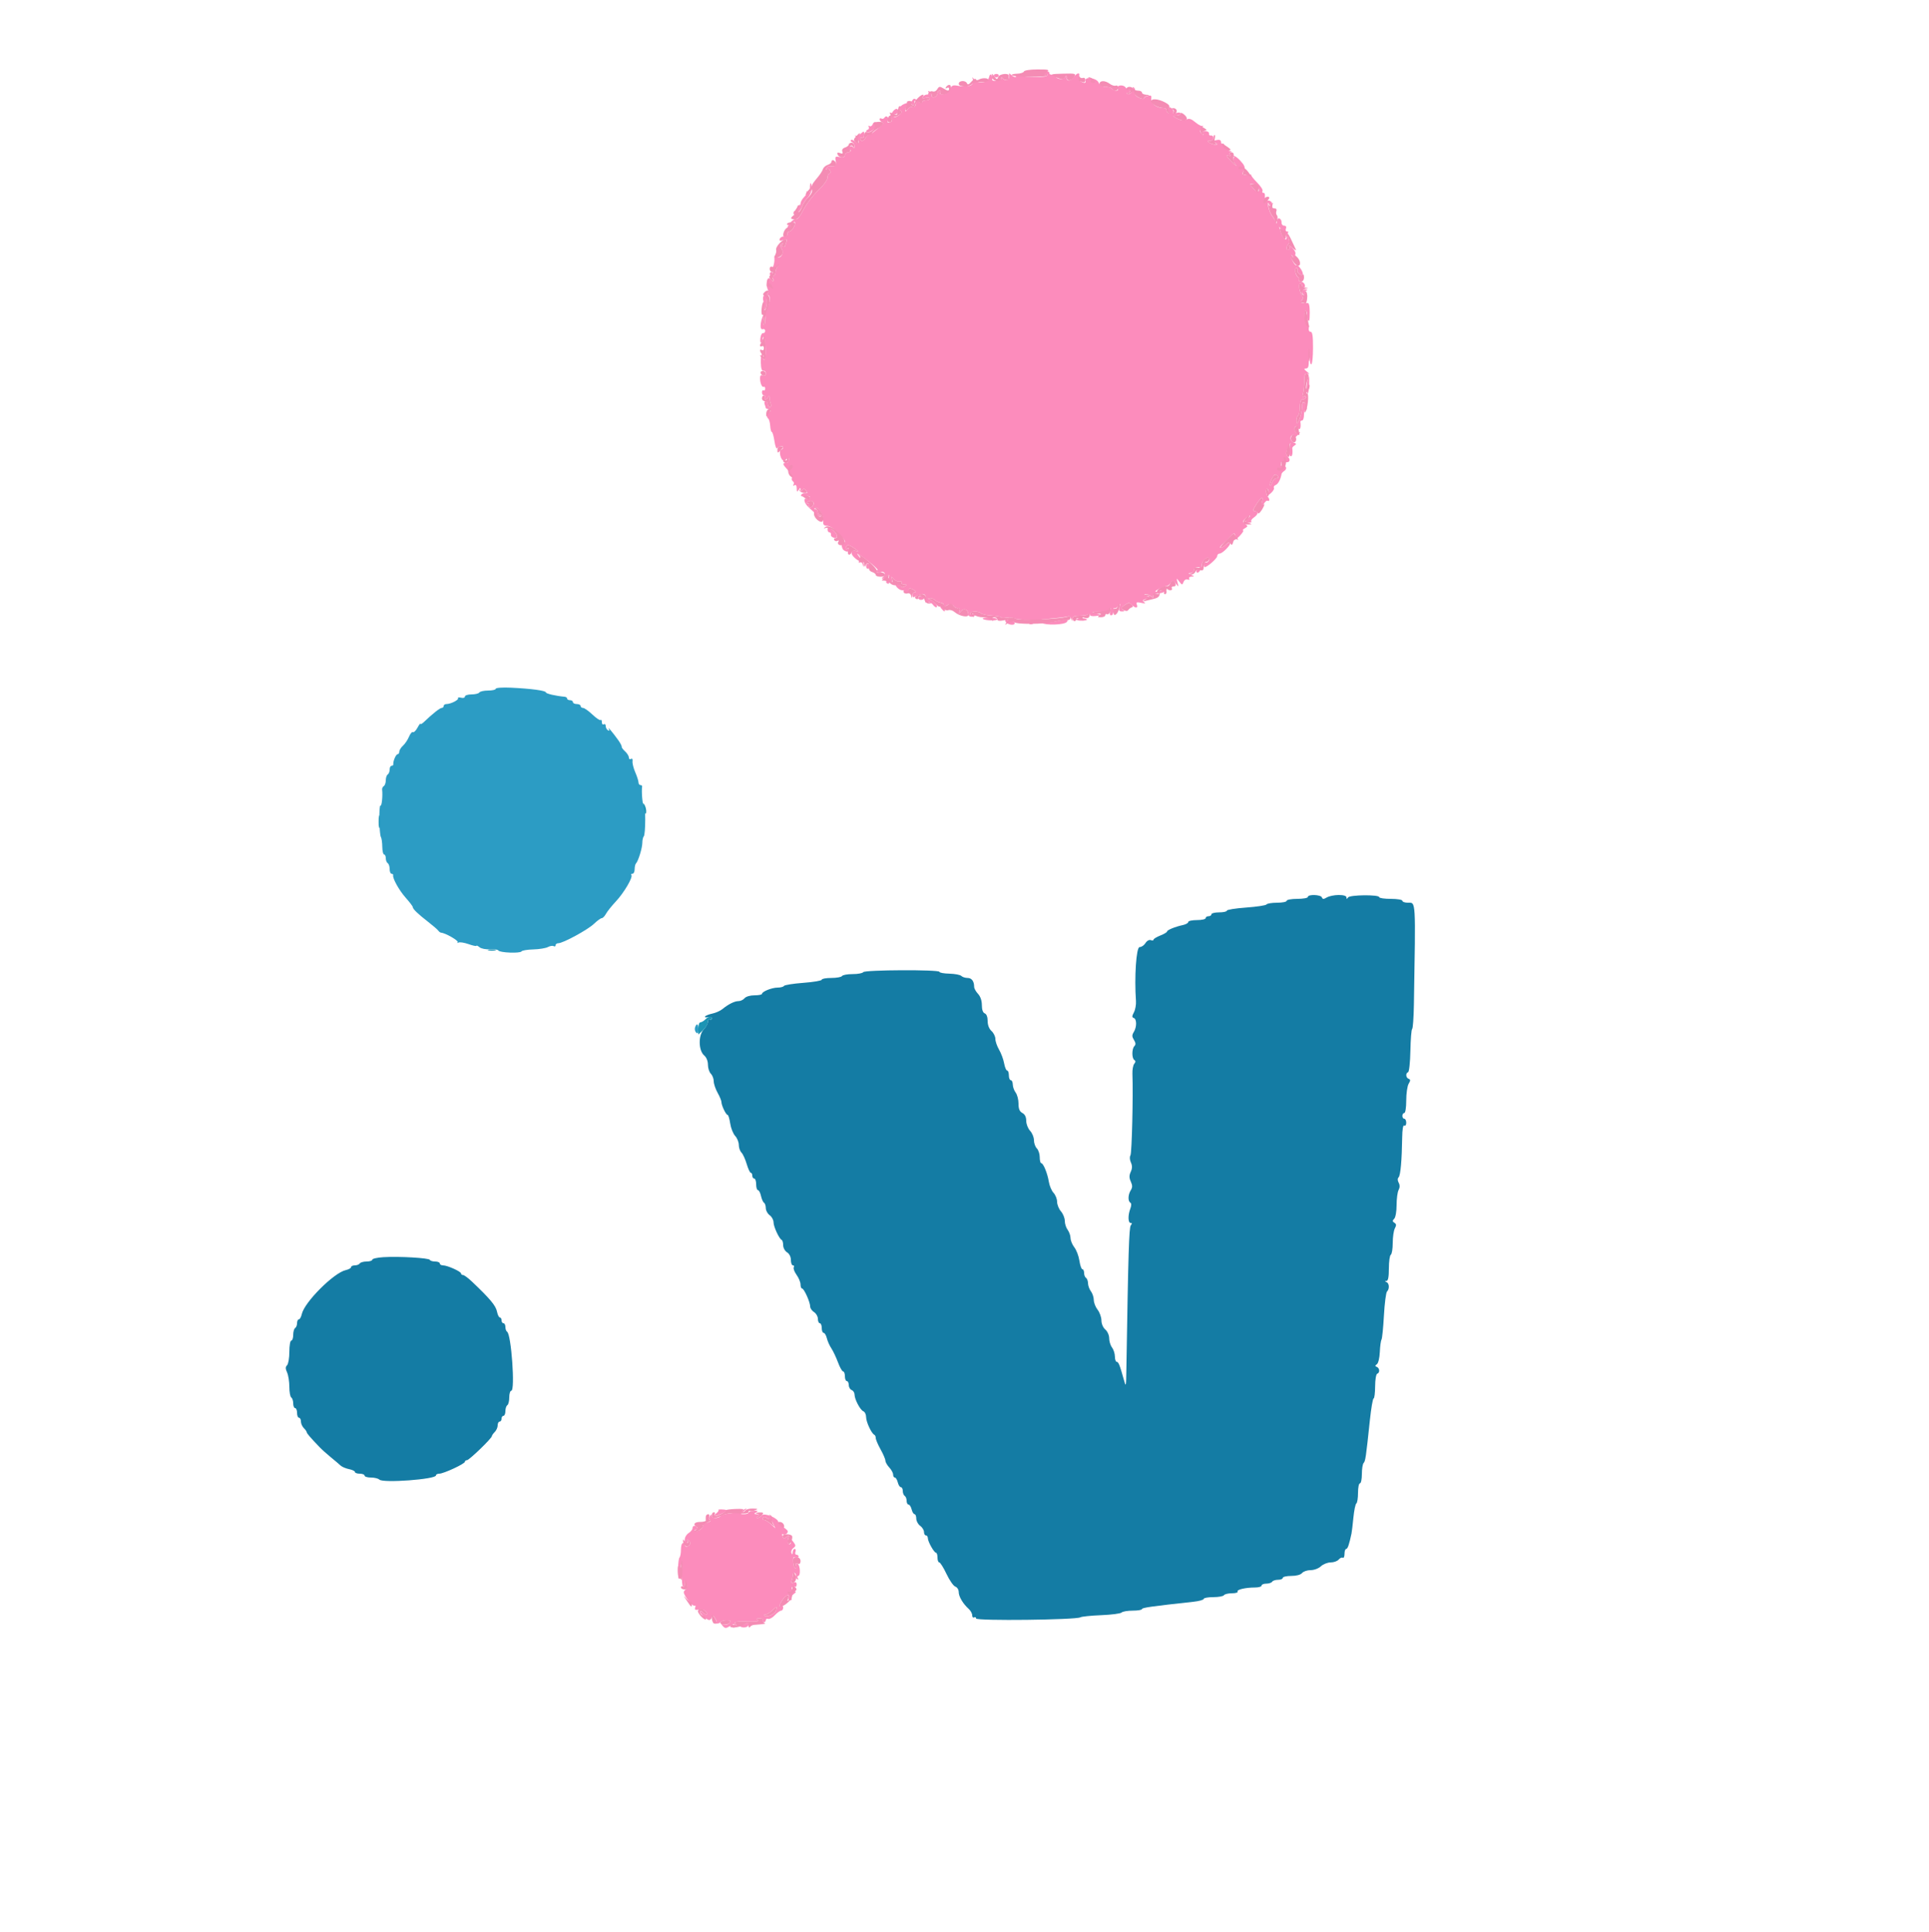 <svg id="svg" version="1.1" xmlns="http://www.w3.org/2000/svg" xmlns:xlink="http://www.w3.org/1999/xlink" width="400" height="400.71" viewBox="0, 0, 400,400.71"><g id="svgg"><path id="path0" d="M102.800 142.831 C 102.800 143.034,102.091 143.200,101.224 143.200 C 100.357 143.200,99.536 143.380,99.400 143.600 C 99.264 143.820,98.533 144.000,97.776 144.000 C 97.019 144.000,96.400 144.201,96.400 144.447 C 96.400 144.696,96.047 144.801,95.599 144.684 C 95.159 144.569,94.884 144.611,94.987 144.779 C 95.199 145.122,93.470 146.000,92.581 146.000 C 92.262 146.000,92.000 146.180,92.000 146.400 C 92.000 146.620,91.818 146.800,91.597 146.800 C 91.223 146.800,89.674 148.025,87.929 149.700 C 87.528 150.085,87.193 150.265,87.184 150.100 C 87.175 149.935,86.897 150.300,86.565 150.912 C 86.233 151.523,85.811 151.931,85.627 151.817 C 85.443 151.703,85.076 152.135,84.810 152.776 C 84.544 153.417,83.983 154.253,83.563 154.633 C 83.144 155.013,82.800 155.566,82.800 155.862 C 82.800 156.158,82.641 156.400,82.447 156.400 C 82.103 156.400,81.470 157.896,81.557 158.500 C 81.581 158.665,81.420 158.800,81.200 158.800 C 80.980 158.800,80.800 159.149,80.800 159.576 C 80.800 160.003,80.620 160.464,80.400 160.600 C 80.180 160.736,80.000 161.276,80.000 161.800 C 80.000 162.324,79.815 162.867,79.589 163.007 C 79.364 163.146,79.205 163.472,79.237 163.730 C 79.392 164.986,79.165 167.226,78.900 167.062 C 78.536 166.836,78.620 172.986,78.989 173.583 C 79.133 173.815,79.260 174.724,79.272 175.602 C 79.284 176.481,79.453 177.200,79.647 177.200 C 79.841 177.200,80.000 177.549,80.000 177.976 C 80.000 178.403,80.180 178.864,80.400 179.000 C 80.620 179.136,80.800 179.687,80.800 180.224 C 80.800 180.761,80.980 181.200,81.200 181.200 C 81.420 181.200,81.567 181.335,81.526 181.500 C 81.368 182.135,82.786 184.671,84.154 186.200 C 84.941 187.080,85.588 187.935,85.592 188.100 C 85.603 188.508,86.666 189.530,88.807 191.190 C 89.793 191.954,90.728 192.764,90.885 192.990 C 91.042 193.215,91.312 193.409,91.485 193.419 C 92.355 193.472,95.175 195.096,94.908 195.390 C 94.739 195.576,94.806 195.611,95.057 195.467 C 95.309 195.323,96.254 195.466,97.157 195.785 C 98.061 196.104,98.800 196.260,98.800 196.133 C 98.800 196.006,99.088 196.141,99.440 196.433 C 99.792 196.725,100.763 196.915,101.599 196.854 C 102.435 196.794,103.218 196.906,103.340 197.103 C 103.631 197.575,107.867 197.740,108.144 197.290 C 108.262 197.099,109.360 196.916,110.582 196.884 C 111.805 196.852,113.168 196.631,113.611 196.394 C 114.054 196.157,114.593 196.072,114.808 196.205 C 115.024 196.338,115.200 196.257,115.200 196.024 C 115.200 195.791,115.456 195.600,115.768 195.600 C 116.748 195.600,121.862 192.819,123.156 191.582 C 123.836 190.932,124.568 190.400,124.782 190.400 C 124.997 190.400,125.386 190.000,125.648 189.510 C 125.910 189.021,126.831 187.866,127.696 186.944 C 129.401 185.125,131.319 181.852,130.917 181.450 C 130.779 181.312,130.877 181.200,131.133 181.200 C 131.390 181.200,131.600 180.780,131.600 180.267 C 131.600 179.753,131.723 179.210,131.874 179.059 C 132.345 178.588,133.188 175.849,133.194 174.767 C 133.197 174.198,133.330 173.603,133.490 173.444 C 133.883 173.051,133.904 166.812,133.511 167.055 C 133.256 167.212,132.982 164.184,133.153 163.100 C 133.179 162.935,133.020 162.800,132.800 162.800 C 132.580 162.800,132.400 162.552,132.400 162.249 C 132.400 161.946,132.098 161.001,131.728 160.149 C 131.359 159.297,131.103 158.265,131.161 157.856 C 131.224 157.408,131.093 157.219,130.833 157.380 C 130.595 157.527,130.400 157.394,130.400 157.086 C 130.400 156.777,130.047 156.205,129.616 155.814 C 129.185 155.424,128.869 154.991,128.913 154.852 C 128.958 154.714,128.636 154.097,128.198 153.481 C 127.055 151.878,125.888 150.502,126.231 151.162 C 126.424 151.531,126.366 151.626,126.062 151.438 C 125.808 151.281,125.600 150.883,125.600 150.553 C 125.600 150.223,125.420 150.064,125.200 150.200 C 124.980 150.336,124.800 150.137,124.800 149.757 C 124.800 149.377,124.689 149.178,124.553 149.314 C 124.417 149.450,123.652 148.941,122.853 148.184 C 122.054 147.427,121.175 146.805,120.900 146.803 C 120.625 146.802,120.400 146.620,120.400 146.400 C 120.400 146.180,120.040 146.000,119.600 146.000 C 119.160 146.000,118.800 145.820,118.800 145.600 C 118.800 145.380,118.530 145.200,118.200 145.200 C 117.870 145.200,117.600 145.050,117.600 144.867 C 117.600 144.683,117.375 144.513,117.100 144.488 C 115.255 144.321,113.200 143.846,113.200 143.586 C 113.200 143.213,110.107 142.796,105.900 142.604 C 104.170 142.524,102.800 142.625,102.800 142.831 M144.134 213.027 C 144.002 213.372,144.098 213.858,144.347 214.107 C 144.684 214.444,144.800 214.284,144.800 213.480 C 144.800 212.277,144.501 212.073,144.134 213.027 " stroke="none" fill="#2c9cc4" fill-rule="evenodd"></path><path id="path1" d="M216.562 15.262 C 216.385 15.548,216.452 15.615,216.738 15.438 C 216.992 15.281,217.200 15.343,217.200 15.576 C 217.200 16.119,212.814 16.138,211.403 15.601 C 210.706 15.336,210.437 15.336,210.601 15.601 C 210.952 16.169,210.258 16.096,209.647 15.500 C 209.233 15.097,209.159 15.153,209.267 15.791 C 209.409 16.638,208.425 16.943,207.906 16.213 C 207.717 15.947,207.610 15.978,207.606 16.300 C 207.603 16.575,207.139 16.800,206.576 16.800 C 206.013 16.800,205.642 16.656,205.750 16.481 C 205.858 16.305,205.803 15.928,205.627 15.643 C 205.398 15.274,205.234 15.410,205.057 16.115 C 204.769 17.261,202.687 17.446,201.943 16.392 C 201.590 15.893,201.558 15.906,201.738 16.471 C 202.067 17.500,200.968 18.234,200.123 17.549 C 199.602 17.126,199.519 17.120,199.763 17.526 C 200.009 17.935,199.783 17.996,198.739 17.802 C 197.598 17.589,197.341 17.689,197.000 18.476 C 196.779 18.985,196.176 19.460,195.656 19.534 C 195.054 19.619,194.809 19.510,194.979 19.234 C 195.127 18.995,195.057 18.800,194.824 18.800 C 194.591 18.800,194.400 19.051,194.400 19.357 C 194.400 19.664,194.130 20.018,193.800 20.145 C 193.442 20.282,193.200 20.148,193.200 19.811 C 193.200 19.501,192.992 19.119,192.738 18.962 C 192.452 18.785,192.385 18.852,192.562 19.138 C 192.729 19.409,192.599 19.600,192.247 19.600 C 191.917 19.600,191.518 19.808,191.361 20.063 C 191.165 20.380,191.346 20.455,191.937 20.300 C 192.412 20.176,192.800 20.238,192.800 20.437 C 192.800 20.637,192.440 20.800,192.000 20.800 C 191.560 20.800,191.200 21.008,191.200 21.262 C 191.200 21.519,190.835 21.394,190.376 20.978 C 189.729 20.393,189.482 20.344,189.231 20.750 C 189.055 21.035,188.751 21.282,188.555 21.298 C 187.015 21.425,185.968 22.486,186.847 23.029 C 187.089 23.179,186.903 23.533,186.396 23.888 C 185.703 24.373,185.441 24.393,185.066 23.987 C 184.702 23.593,184.746 23.533,185.267 23.716 C 185.899 23.937,186.584 23.117,186.139 22.672 C 185.640 22.173,184.452 23.751,184.816 24.429 C 185.085 24.933,185.013 25.186,184.548 25.365 C 184.099 25.537,183.978 25.435,184.138 25.017 C 184.404 24.323,183.774 23.795,183.400 24.400 C 183.260 24.627,182.977 24.709,182.772 24.583 C 182.568 24.456,182.400 24.528,182.400 24.743 C 182.400 24.958,182.625 25.227,182.900 25.342 C 183.252 25.488,183.163 25.737,182.600 26.182 C 182.160 26.530,181.483 27.082,181.095 27.408 C 180.708 27.733,180.232 28.000,180.038 28.000 C 179.844 28.000,179.582 28.270,179.455 28.600 C 179.193 29.284,178.400 29.416,178.400 28.776 C 178.400 28.543,178.580 28.464,178.800 28.600 C 179.021 28.736,179.200 28.450,179.200 27.962 C 179.200 27.129,179.157 27.115,178.468 27.739 C 178.065 28.103,177.570 28.269,177.368 28.108 C 177.165 27.946,177.225 28.071,177.500 28.387 C 178.288 29.290,178.155 30.212,177.352 29.410 C 176.996 29.053,176.591 28.885,176.452 29.036 C 176.314 29.186,176.425 29.390,176.700 29.488 C 176.975 29.586,177.197 29.967,177.194 30.333 C 177.190 30.776,177.088 30.843,176.891 30.534 C 176.674 30.192,176.383 30.233,175.797 30.688 C 175.153 31.188,175.135 31.261,175.700 31.066 C 176.085 30.934,176.400 30.999,176.400 31.213 C 176.400 31.426,176.130 31.600,175.800 31.600 C 175.470 31.600,175.200 31.858,175.200 32.174 C 175.200 32.574,174.884 32.690,174.150 32.557 C 173.207 32.386,173.120 32.470,173.295 33.383 C 173.480 34.353,173.236 34.573,172.130 34.437 C 171.872 34.405,171.529 34.591,171.368 34.851 C 171.196 35.131,171.248 35.218,171.496 35.064 C 171.727 34.921,172.019 35.074,172.146 35.402 C 172.272 35.731,172.201 36.000,171.987 36.000 C 171.774 36.000,171.600 36.373,171.600 36.829 C 171.600 37.304,170.755 38.457,169.620 39.529 C 168.531 40.558,167.165 42.358,166.584 43.529 C 165.908 44.894,165.337 45.585,164.995 45.453 C 164.464 45.250,162.953 47.086,163.336 47.469 C 163.445 47.579,163.736 47.293,163.982 46.834 C 164.615 45.650,165.220 45.795,164.662 46.997 C 164.408 47.545,163.975 47.995,163.700 47.997 C 163.425 47.999,163.245 48.225,163.300 48.500 C 163.355 48.775,163.055 49.001,162.633 49.002 C 162.211 49.003,161.784 49.247,161.685 49.544 C 161.553 49.942,161.744 50.008,162.413 49.796 C 163.159 49.559,163.275 49.629,163.061 50.187 C 162.917 50.560,162.800 50.941,162.800 51.033 C 162.800 51.125,162.609 51.200,162.376 51.200 C 162.143 51.200,162.081 50.992,162.238 50.738 C 162.413 50.455,162.348 50.385,162.070 50.557 C 161.733 50.765,161.737 51.030,162.084 51.586 C 162.682 52.544,161.798 53.862,161.001 53.201 C 160.634 52.896,160.527 53.022,160.580 53.696 C 160.619 54.193,160.478 54.960,160.267 55.400 C 159.885 56.197,159.887 56.197,160.842 55.411 C 161.369 54.976,161.575 54.877,161.300 55.191 C 161.025 55.504,160.800 56.084,160.800 56.480 C 160.800 56.876,160.609 57.200,160.376 57.200 C 160.143 57.200,160.064 57.020,160.200 56.800 C 160.336 56.580,160.257 56.400,160.024 56.400 C 159.487 56.400,159.471 57.073,160.000 57.400 C 160.220 57.536,160.397 57.862,160.394 58.124 C 160.390 58.437,160.268 58.411,160.039 58.049 C 159.847 57.746,159.517 57.604,159.306 57.735 C 158.869 58.004,158.877 59.564,159.318 60.271 C 159.495 60.555,159.306 60.839,158.843 60.986 C 158.186 61.195,158.039 61.818,158.415 62.800 C 158.458 62.910,158.463 63.360,158.428 63.800 C 158.377 64.441,158.442 64.485,158.753 64.023 C 158.967 63.706,159.079 62.941,159.000 62.323 C 158.922 61.705,159.025 61.200,159.229 61.200 C 159.945 61.200,159.590 63.504,158.700 64.636 C 157.732 65.866,157.346 68.583,158.185 68.261 C 158.450 68.159,158.667 68.319,158.667 68.616 C 158.667 68.913,158.472 69.121,158.233 69.078 C 157.995 69.035,157.741 69.514,157.669 70.143 C 157.584 70.892,157.689 71.192,157.976 71.015 C 158.216 70.866,158.317 70.590,158.200 70.400 C 158.083 70.210,158.147 69.957,158.342 69.836 C 158.537 69.715,158.723 70.795,158.754 72.235 C 158.791 73.942,158.667 74.765,158.399 74.599 C 158.172 74.459,158.083 74.190,158.200 74.000 C 158.317 73.810,158.259 73.560,158.071 73.444 C 157.882 73.327,157.745 74.080,157.764 75.116 C 157.789 76.395,157.960 76.968,158.300 76.900 C 158.575 76.845,158.800 77.089,158.800 77.443 C 158.800 77.850,158.580 78.001,158.200 77.855 C 157.797 77.701,157.600 77.873,157.600 78.380 C 157.600 79.426,158.025 80.432,158.375 80.215 C 158.536 80.116,158.667 80.289,158.667 80.600 C 158.667 80.911,158.517 81.072,158.333 80.959 C 158.150 80.845,158.000 81.033,158.000 81.376 C 158.000 81.719,158.191 82.000,158.424 82.000 C 158.657 82.000,158.736 82.180,158.600 82.400 C 158.464 82.620,158.528 82.800,158.743 82.800 C 158.958 82.800,159.224 82.575,159.335 82.300 C 159.461 81.988,159.549 82.052,159.568 82.467 C 159.586 82.834,159.709 83.419,159.843 83.767 C 159.976 84.115,159.886 84.400,159.643 84.400 C 159.399 84.400,159.200 84.130,159.200 83.800 C 159.200 83.470,159.001 83.200,158.757 83.200 C 158.514 83.200,158.424 83.485,158.557 83.833 C 158.691 84.181,158.800 84.541,158.800 84.633 C 158.800 84.725,159.081 84.800,159.424 84.800 C 159.767 84.800,159.934 84.983,159.796 85.207 C 159.658 85.430,159.397 85.522,159.218 85.411 C 158.803 85.154,158.892 86.520,159.311 86.830 C 159.481 86.957,159.661 87.631,159.711 88.329 C 159.760 89.027,159.915 89.599,160.055 89.599 C 160.195 89.600,160.435 90.440,160.589 91.468 C 160.743 92.495,160.989 93.170,161.135 92.968 C 161.500 92.461,162.400 92.318,162.400 92.767 C 162.400 92.968,162.206 93.198,161.970 93.277 C 161.391 93.470,161.941 95.600,162.540 95.487 C 162.793 95.439,163.132 95.220,163.294 95.000 C 163.460 94.774,163.590 94.905,163.594 95.300 C 163.597 95.685,163.330 96.000,163.000 96.000 C 162.172 96.000,162.242 96.265,163.404 97.517 C 163.956 98.113,164.324 98.819,164.222 99.087 C 164.119 99.355,164.210 99.683,164.424 99.815 C 164.638 99.947,164.692 100.251,164.545 100.489 C 164.385 100.749,164.463 100.809,164.738 100.638 C 165.036 100.454,165.202 100.681,165.206 101.276 C 165.211 102.019,165.288 102.083,165.600 101.600 C 165.945 101.067,165.989 101.067,166.000 101.600 C 166.010 102.068,166.084 102.086,166.341 101.681 C 166.607 101.263,166.763 101.274,167.149 101.739 C 167.535 102.204,167.498 102.305,166.957 102.258 C 166.588 102.226,166.215 102.401,166.127 102.648 C 166.026 102.932,166.339 103.024,166.984 102.901 C 167.624 102.779,168.000 102.888,168.000 103.196 C 168.000 103.467,167.732 103.583,167.400 103.455 C 166.472 103.099,166.674 104.286,167.700 105.219 C 168.195 105.669,168.914 106.330,169.298 106.687 C 169.682 107.044,170.117 107.216,170.265 107.068 C 170.413 106.921,170.323 106.800,170.067 106.800 C 169.810 106.800,169.600 106.530,169.600 106.200 C 169.600 105.870,169.390 105.600,169.133 105.600 C 168.877 105.600,168.789 105.478,168.938 105.329 C 169.464 104.803,170.833 106.777,170.715 107.893 C 170.620 108.801,170.763 108.996,171.559 109.042 C 172.123 109.074,173.145 109.776,174.043 110.748 C 175.409 112.227,175.546 112.554,174.767 112.470 C 174.347 112.424,174.510 113.793,174.961 114.094 C 175.588 114.514,176.000 114.467,176.000 113.976 C 176.000 113.743,175.822 113.663,175.605 113.797 C 175.379 113.937,175.310 113.778,175.445 113.428 C 175.683 112.807,176.154 112.937,177.600 114.024 C 178.114 114.411,178.101 114.444,177.513 114.255 C 176.516 113.936,176.234 114.691,177.046 115.503 C 177.429 115.886,177.846 116.200,177.971 116.200 C 178.097 116.200,178.151 116.348,178.090 116.530 C 178.030 116.711,178.151 116.754,178.360 116.625 C 178.569 116.496,178.822 116.707,178.923 117.095 C 179.065 117.639,179.118 117.658,179.154 117.175 C 179.179 116.832,178.810 116.132,178.332 115.620 C 177.855 115.107,177.634 114.758,177.842 114.844 C 178.664 115.184,181.970 117.821,181.984 118.149 C 181.993 118.341,181.730 118.274,181.400 118.000 C 181.027 117.691,180.800 117.662,180.800 117.924 C 180.800 118.435,182.243 118.944,182.769 118.619 C 182.976 118.492,183.270 118.590,183.424 118.838 C 183.577 119.086,183.454 119.447,183.151 119.639 C 182.848 119.831,182.789 119.991,183.020 119.994 C 183.251 119.997,183.669 119.775,183.949 119.500 C 184.356 119.099,184.432 119.119,184.329 119.600 C 184.258 119.930,184.046 120.313,183.857 120.450 C 183.669 120.588,183.714 120.823,183.957 120.974 C 184.201 121.124,184.400 121.046,184.400 120.800 C 184.400 120.554,184.578 120.463,184.795 120.597 C 185.027 120.740,185.096 120.542,184.963 120.121 C 184.757 119.472,184.788 119.464,185.267 120.039 C 185.560 120.390,186.116 120.631,186.502 120.574 C 186.888 120.517,187.102 120.634,186.978 120.835 C 186.854 121.036,187.078 121.203,187.476 121.206 C 188.088 121.211,188.108 121.271,187.600 121.593 C 187.218 121.836,186.952 121.834,186.867 121.587 C 186.793 121.374,186.456 121.200,186.118 121.200 C 185.616 121.200,185.594 121.311,186.000 121.800 C 186.274 122.130,186.757 122.400,187.073 122.400 C 187.389 122.400,187.560 122.541,187.453 122.714 C 187.346 122.887,187.585 123.029,187.984 123.029 C 188.410 123.029,188.628 122.817,188.512 122.514 C 188.279 121.907,188.759 121.857,189.600 122.400 C 190.000 122.658,190.033 122.790,189.700 122.794 C 189.425 122.797,189.200 123.076,189.200 123.414 C 189.200 123.897,189.365 123.940,189.974 123.614 C 191.350 122.877,192.114 123.094,191.909 124.163 C 191.769 124.894,191.869 125.072,192.320 124.898 C 192.650 124.772,193.156 124.999,193.454 125.406 C 193.750 125.810,194.105 126.028,194.243 125.890 C 194.535 125.598,193.659 124.636,192.793 124.296 C 192.285 124.097,192.289 124.059,192.820 124.032 C 193.161 124.014,193.632 124.192,193.868 124.428 C 194.103 124.663,194.634 124.905,195.048 124.966 C 195.461 125.027,195.737 125.239,195.660 125.438 C 195.583 125.637,195.328 125.745,195.092 125.677 C 194.853 125.609,194.892 125.829,195.181 126.177 C 195.788 126.908,196.040 126.973,195.900 126.363 C 195.708 125.522,197.194 124.929,197.723 125.635 C 197.986 125.984,198.425 126.194,198.700 126.102 C 199.028 125.991,199.120 126.185,198.968 126.667 C 198.750 127.353,198.771 127.356,199.301 126.714 C 199.902 125.986,200.800 126.430,200.800 127.455 C 200.800 127.727,201.148 127.924,201.572 127.892 C 201.997 127.860,202.255 127.688,202.145 127.510 C 202.035 127.333,201.777 127.291,201.572 127.417 C 201.368 127.544,201.200 127.457,201.200 127.224 C 201.200 126.698,202.902 126.663,203.420 127.178 C 203.629 127.385,204.655 127.599,205.700 127.652 C 206.745 127.706,207.600 127.871,207.600 128.019 C 207.600 128.168,208.047 128.204,208.593 128.099 C 209.140 127.995,209.905 128.045,210.293 128.211 C 210.682 128.376,211.685 128.501,212.521 128.489 C 213.695 128.471,213.948 128.581,213.628 128.966 C 213.329 129.327,213.372 129.467,213.784 129.467 C 214.098 129.467,214.321 129.296,214.278 129.086 C 214.187 128.645,214.408 128.599,218.379 128.228 C 220.018 128.075,221.489 127.869,221.649 127.770 C 221.809 127.671,222.022 127.907,222.123 128.295 C 222.281 128.899,222.314 128.906,222.354 128.340 C 222.387 127.864,222.783 127.680,223.773 127.680 C 224.529 127.680,225.339 127.561,225.573 127.416 C 225.808 127.271,226.000 127.313,226.000 127.510 C 226.000 127.820,226.886 127.851,228.200 127.586 C 228.420 127.542,228.060 127.368,227.400 127.200 C 226.206 126.896,226.207 126.894,227.700 126.847 C 228.525 126.821,229.315 126.815,229.455 126.834 C 229.596 126.853,229.877 126.628,230.081 126.334 C 230.335 125.969,230.372 126.084,230.199 126.700 C 230.050 127.229,230.122 127.600,230.373 127.600 C 230.608 127.600,230.800 127.409,230.800 127.176 C 230.800 126.943,231.025 126.888,231.300 127.053 C 231.613 127.241,231.580 127.063,231.213 126.577 C 230.890 126.150,230.783 125.932,230.974 126.094 C 231.165 126.255,231.555 126.075,231.841 125.694 C 232.311 125.066,232.339 125.086,232.133 125.900 C 231.959 126.594,232.078 126.799,232.653 126.794 C 233.223 126.789,233.272 126.706,232.859 126.445 C 232.434 126.176,232.509 125.969,233.213 125.476 C 233.990 124.931,234.182 124.925,234.682 125.425 C 235.441 126.184,236.036 126.159,235.737 125.380 C 235.544 124.877,235.716 124.807,236.649 125.012 C 237.451 125.188,237.632 125.147,237.247 124.876 C 236.809 124.568,236.892 124.424,237.647 124.185 C 238.556 123.896,238.563 123.867,237.800 123.569 C 237.247 123.353,237.191 123.248,237.620 123.228 C 237.961 123.213,238.482 123.425,238.779 123.700 C 239.216 124.105,239.277 124.084,239.106 123.589 C 238.948 123.134,239.162 122.992,239.947 123.035 C 241.089 123.098,242.004 122.569,241.994 121.851 C 241.989 121.521,241.909 121.519,241.694 121.846 C 241.368 122.341,239.600 122.992,239.600 122.617 C 239.600 122.387,241.482 121.501,242.115 121.434 C 242.288 121.415,242.596 121.131,242.799 120.802 C 243.116 120.289,243.259 120.318,243.805 121.002 C 244.425 121.779,244.435 121.774,244.179 120.800 C 243.925 119.831,243.936 119.825,244.530 120.600 C 245.110 121.357,245.158 121.361,245.423 120.677 C 245.583 120.265,245.948 120.048,246.272 120.172 C 246.588 120.293,246.733 120.214,246.597 119.995 C 246.463 119.778,246.678 119.587,247.076 119.572 C 247.722 119.547,247.714 119.507,247.000 119.200 C 246.316 118.906,246.301 118.852,246.900 118.828 C 247.285 118.813,247.600 118.530,247.600 118.200 C 247.600 117.870,247.915 117.603,248.300 117.606 C 248.887 117.611,248.905 117.672,248.412 117.984 C 248.088 118.189,247.963 118.496,248.133 118.667 C 248.505 119.038,249.185 118.064,249.194 117.149 C 249.201 116.426,250.289 115.355,250.650 115.716 C 251.002 116.069,250.396 116.845,249.972 116.583 C 249.768 116.456,249.600 116.633,249.600 116.976 C 249.600 117.319,249.697 117.600,249.816 117.600 C 250.351 117.600,252.400 115.796,252.400 115.325 C 252.400 115.036,252.625 114.797,252.900 114.793 C 253.530 114.784,255.390 112.856,255.073 112.540 C 254.944 112.411,254.547 112.596,254.190 112.952 C 253.834 113.309,253.342 113.600,253.096 113.600 C 252.850 113.600,253.088 113.202,253.625 112.716 C 254.161 112.229,254.894 111.505,255.254 111.107 C 255.831 110.468,255.936 110.457,256.149 111.013 C 256.282 111.359,256.225 111.539,256.023 111.414 C 255.821 111.289,255.550 111.357,255.421 111.566 C 254.828 112.525,255.998 112.246,257.014 111.186 C 257.638 110.534,257.981 109.995,257.775 109.988 C 257.569 109.981,257.728 109.785,258.128 109.552 C 258.796 109.164,258.802 109.089,258.201 108.650 C 257.605 108.214,257.620 108.106,258.373 107.424 C 259.335 106.553,259.500 106.843,258.571 107.771 C 258.000 108.343,258.024 108.400,258.838 108.400 C 259.330 108.400,259.614 108.281,259.469 108.136 C 259.324 107.991,259.564 107.620,260.003 107.313 C 260.947 106.651,261.043 106.000,260.196 106.000 C 259.715 106.000,259.776 105.716,260.496 104.605 C 261.504 103.049,262.033 102.786,261.716 104.000 C 261.601 104.440,261.348 104.800,261.153 104.800 C 260.959 104.800,260.800 104.980,260.800 105.200 C 260.800 105.935,261.459 105.611,261.993 104.614 C 262.283 104.071,262.673 103.722,262.860 103.837 C 263.267 104.088,263.318 103.451,262.923 103.056 C 262.446 102.579,262.360 101.128,262.826 101.416 C 263.062 101.562,263.145 101.968,263.010 102.318 C 262.812 102.835,262.918 102.817,263.573 102.224 C 264.018 101.822,264.284 101.336,264.165 101.144 C 264.046 100.952,264.213 100.693,264.535 100.570 C 265.038 100.376,265.555 99.401,265.746 98.285 C 265.776 98.112,266.048 97.818,266.351 97.630 C 266.654 97.443,266.777 97.086,266.624 96.838 C 266.470 96.590,266.177 96.491,265.972 96.617 C 265.768 96.744,265.600 96.554,265.600 96.197 C 265.600 95.738,265.826 95.618,266.366 95.789 C 267.348 96.101,267.774 95.431,267.052 94.709 C 266.581 94.238,266.580 93.975,267.043 92.977 L 267.590 91.800 267.372 93.062 C 267.251 93.761,267.342 94.441,267.577 94.586 C 267.935 94.807,268.114 94.051,267.966 92.945 C 267.947 92.804,268.167 92.544,268.455 92.366 C 268.861 92.115,268.824 91.984,268.289 91.779 C 267.536 91.490,267.368 90.591,267.995 90.203 C 268.228 90.059,268.285 90.234,268.134 90.628 C 267.910 91.211,267.989 91.202,268.739 90.560 C 269.638 89.790,269.890 89.374,269.197 89.802 C 268.733 90.089,268.165 88.902,268.572 88.494 C 268.721 88.345,269.011 88.488,269.216 88.812 C 269.567 89.367,269.821 88.597,269.647 87.500 C 269.621 87.335,269.780 87.200,270.000 87.200 C 270.220 87.200,270.400 86.649,270.400 85.976 C 270.400 85.303,270.563 84.854,270.763 84.977 C 270.962 85.100,271.030 84.838,270.914 84.394 C 270.558 83.031,270.001 83.080,269.982 84.476 C 269.961 86.043,268.886 88.744,268.832 87.367 C 268.815 86.908,268.935 86.398,269.100 86.233 C 269.438 85.895,269.480 85.690,269.550 84.000 C 269.582 83.222,269.811 82.800,270.200 82.800 C 270.530 82.800,270.800 82.609,270.800 82.376 C 270.800 82.143,270.601 82.076,270.357 82.226 C 270.063 82.409,270.000 82.230,270.171 81.692 C 270.312 81.247,270.444 80.069,270.464 79.073 C 270.494 77.587,270.616 77.303,271.150 77.486 C 271.604 77.641,271.559 77.514,271.000 77.067 C 270.363 76.556,270.327 76.423,270.826 76.413 C 271.327 76.403,271.438 75.944,271.383 74.100 C 271.328 72.265,271.348 72.184,271.478 73.700 C 271.746 76.815,272.250 75.856,272.267 72.200 C 272.278 69.676,272.149 68.800,271.764 68.800 C 271.463 68.800,271.310 68.468,271.398 68.008 C 271.487 67.548,271.352 67.255,271.075 67.308 C 270.773 67.367,270.579 66.760,270.542 65.644 C 270.506 64.570,270.612 64.096,270.815 64.425 C 270.998 64.720,271.059 65.104,270.952 65.278 C 270.845 65.451,270.941 65.910,271.166 66.297 C 271.483 66.841,271.578 66.522,271.588 64.882 C 271.596 63.415,271.447 62.785,271.100 62.830 C 269.875 62.989,269.497 62.806,269.942 62.270 C 270.185 61.977,270.230 61.576,270.042 61.370 C 269.486 60.763,269.143 58.800,269.592 58.800 C 269.817 58.800,270.000 58.980,270.000 59.200 C 270.000 59.420,270.174 59.600,270.387 59.600 C 270.601 59.600,270.671 59.330,270.545 59.000 C 270.418 58.670,270.053 58.400,269.734 58.400 C 269.414 58.400,269.255 58.235,269.379 58.034 C 269.503 57.833,269.448 57.608,269.255 57.534 C 268.690 57.317,268.283 55.600,268.797 55.600 C 269.044 55.600,269.149 55.760,269.028 55.955 C 268.765 56.380,269.769 57.298,270.116 56.951 C 270.439 56.628,269.196 54.755,268.815 54.991 C 268.486 55.194,267.463 53.204,267.749 52.918 C 267.847 52.820,268.046 53.113,268.190 53.570 C 268.335 54.026,268.644 54.400,268.876 54.400 C 269.156 54.400,269.144 54.215,268.842 53.851 C 268.591 53.549,268.486 53.042,268.607 52.725 C 268.729 52.409,268.431 51.801,267.945 51.375 C 267.460 50.949,267.186 50.813,267.338 51.072 C 267.489 51.332,267.430 51.658,267.207 51.796 C 266.983 51.934,266.800 51.777,266.800 51.447 C 266.800 51.117,266.973 50.740,267.185 50.609 C 267.422 50.463,267.431 50.009,267.210 49.427 C 267.013 48.907,266.960 48.374,267.092 48.241 C 267.225 48.109,267.129 48.000,266.879 48.000 C 266.629 48.000,266.529 47.730,266.655 47.400 C 266.797 47.031,266.655 46.800,266.287 46.800 C 265.958 46.800,265.714 46.504,265.744 46.143 C 265.775 45.782,265.575 45.407,265.300 45.310 C 265.023 45.212,264.786 45.461,264.768 45.867 C 264.744 46.427,264.685 46.459,264.516 46.000 C 264.395 45.670,264.073 45.130,263.802 44.800 C 263.530 44.470,263.181 43.660,263.027 43.000 C 262.777 41.927,262.805 41.877,263.288 42.527 C 263.802 43.218,263.829 43.213,263.829 42.427 C 263.829 41.513,262.620 41.264,262.238 42.100 C 262.112 42.375,262.112 42.015,262.236 41.300 C 262.383 40.462,262.302 40.000,262.008 40.000 C 261.758 40.000,261.662 39.823,261.796 39.606 C 261.930 39.390,261.419 38.592,260.660 37.833 C 259.901 37.074,259.358 36.375,259.453 36.280 C 259.548 36.185,259.170 36.157,258.613 36.218 C 257.489 36.342,257.434 36.258,257.973 35.250 C 258.258 34.718,258.063 34.251,257.146 33.270 C 256.134 32.186,255.200 31.888,255.200 32.647 C 255.200 32.757,255.408 32.719,255.662 32.562 C 255.954 32.381,256.015 32.452,255.827 32.756 C 255.664 33.019,255.749 33.497,256.015 33.818 C 256.875 34.854,256.230 34.435,255.064 33.199 C 254.322 32.413,254.173 32.091,254.631 32.267 C 255.109 32.451,255.239 32.387,255.042 32.068 C 254.879 31.805,254.982 31.583,255.276 31.560 C 255.564 31.538,255.350 31.391,254.800 31.232 C 254.208 31.062,253.822 30.672,253.855 30.277 C 253.885 29.909,253.750 29.707,253.555 29.828 C 253.360 29.949,253.200 29.783,253.200 29.459 C 253.200 29.114,252.910 28.926,252.500 29.005 C 252.115 29.078,251.710 29.155,251.600 29.176 C 251.490 29.196,251.670 29.387,252.000 29.600 C 252.533 29.945,252.533 29.988,252.000 29.988 C 251.670 29.988,251.130 29.813,250.800 29.600 C 250.287 29.269,250.302 29.211,250.900 29.206 C 251.285 29.203,251.600 28.930,251.600 28.600 C 251.600 28.270,251.375 28.045,251.100 28.100 C 250.825 28.155,250.645 27.975,250.700 27.700 C 250.755 27.425,250.429 27.200,249.976 27.200 C 249.434 27.200,249.249 27.370,249.435 27.700 C 249.656 28.092,249.605 28.096,249.196 27.717 C 248.767 27.320,248.772 27.106,249.224 26.517 C 249.526 26.123,249.620 25.930,249.431 26.089 C 249.243 26.248,248.561 25.933,247.916 25.390 C 247.010 24.629,246.574 24.493,246.007 24.796 C 245.487 25.075,244.940 25.017,244.136 24.597 C 243.091 24.052,243.072 24.005,243.900 24.002 C 244.395 24.001,244.800 23.808,244.800 23.573 C 244.800 23.320,244.454 23.256,243.950 23.416 C 243.482 23.564,243.193 23.531,243.308 23.343 C 243.422 23.154,243.281 22.783,242.994 22.518 C 242.584 22.140,242.426 22.156,242.258 22.592 C 242.141 22.898,242.219 23.236,242.432 23.344 C 242.646 23.452,242.590 23.486,242.310 23.420 C 242.030 23.354,241.845 23.097,241.900 22.850 C 241.955 22.602,241.661 22.400,241.246 22.400 C 239.859 22.400,238.591 21.461,238.724 20.531 C 238.824 19.828,238.691 19.704,238.024 19.878 C 237.571 19.996,237.200 20.235,237.200 20.409 C 237.200 20.583,236.744 20.517,236.186 20.262 C 235.518 19.958,235.232 19.561,235.349 19.100 C 235.446 18.716,235.334 18.283,235.101 18.139 C 234.867 17.994,234.792 18.064,234.934 18.293 C 235.229 18.771,234.112 19.846,233.724 19.457 C 233.582 19.316,233.677 19.200,233.933 19.200 C 234.190 19.200,234.400 18.990,234.400 18.733 C 234.400 18.477,234.283 18.384,234.140 18.527 C 233.996 18.670,233.662 18.491,233.397 18.129 C 232.883 17.425,231.356 17.682,231.798 18.397 C 231.935 18.619,231.777 18.800,231.447 18.800 C 231.117 18.800,230.736 18.620,230.600 18.400 C 230.464 18.180,229.866 18.000,229.271 18.000 C 228.533 18.000,228.064 17.714,227.795 17.100 C 227.373 16.139,224.899 15.804,225.100 16.736 C 225.218 17.286,224.814 17.323,224.042 16.834 C 223.735 16.640,223.594 16.193,223.729 15.840 C 224.058 14.983,223.377 15.024,222.723 15.900 C 222.013 16.850,221.207 16.954,221.168 16.100 C 221.150 15.682,221.056 15.601,220.935 15.900 C 220.682 16.528,219.342 16.554,218.962 15.938 C 218.791 15.663,218.851 15.585,219.111 15.745 C 219.349 15.892,219.648 15.846,219.775 15.641 C 219.906 15.429,219.488 15.350,218.802 15.459 C 218.103 15.569,217.600 15.471,217.600 15.224 C 217.600 14.658,216.920 14.683,216.562 15.262 M206.099 15.697 C 206.165 15.897,206.391 16.060,206.600 16.060 C 206.809 16.060,207.035 15.897,207.101 15.697 C 207.168 15.497,206.942 15.333,206.600 15.333 C 206.258 15.333,206.032 15.497,206.099 15.697 M189.852 21.808 C 189.717 22.162,189.412 22.331,189.176 22.185 C 188.940 22.039,188.500 22.253,188.199 22.660 C 187.800 23.199,187.674 23.237,187.737 22.800 C 187.909 21.594,188.429 21.126,189.036 21.630 C 189.486 22.003,189.600 21.953,189.600 21.382 C 189.600 20.989,189.712 20.779,189.849 20.916 C 189.987 21.053,189.988 21.455,189.852 21.808 M180.955 25.772 C 180.824 26.115,180.527 26.279,180.296 26.136 C 180.063 25.992,179.994 26.067,180.141 26.304 C 180.286 26.539,180.179 26.812,179.902 26.911 C 179.626 27.010,179.517 27.218,179.661 27.373 C 179.979 27.717,181.511 26.810,181.775 26.121 C 181.879 25.849,181.792 25.518,181.580 25.387 C 181.368 25.256,181.087 25.430,180.955 25.772 M167.953 38.500 C 167.927 38.775,167.939 39.243,167.979 39.540 C 168.026 39.882,167.860 39.968,167.527 39.776 C 167.237 39.609,167.120 39.606,167.267 39.769 C 167.413 39.933,167.188 40.412,166.767 40.833 C 166.345 41.255,166.000 41.881,166.000 42.224 C 166.000 42.567,165.840 42.749,165.645 42.628 C 165.450 42.507,165.315 42.722,165.345 43.104 C 165.375 43.487,165.205 43.765,164.967 43.722 C 164.728 43.679,164.533 43.887,164.533 44.184 C 164.533 45.072,165.928 43.982,166.354 42.760 C 166.557 42.179,167.080 41.365,167.517 40.952 C 167.954 40.538,168.309 39.705,168.306 39.100 C 168.300 37.998,168.042 37.560,167.953 38.500 M260.806 38.809 C 261.413 39.792,260.752 40.067,259.964 39.159 C 259.039 38.092,259.033 38.046,259.832 38.164 C 260.180 38.215,260.618 38.505,260.806 38.809 M266.800 49.244 C 266.800 50.106,266.040 49.484,265.645 48.300 L 265.212 47.000 266.006 47.944 C 266.443 48.464,266.800 49.049,266.800 49.244 M270.000 60.557 C 270.000 60.864,270.295 61.228,270.657 61.366 C 271.188 61.570,271.223 61.509,270.840 61.048 C 270.473 60.606,270.482 60.431,270.883 60.270 C 271.212 60.139,271.145 60.052,270.700 60.032 C 270.315 60.014,270.000 60.251,270.000 60.557 M158.723 66.372 C 158.674 67.017,158.516 67.471,158.371 67.382 C 158.102 67.216,158.363 65.200,158.653 65.200 C 158.741 65.200,158.773 65.728,158.723 66.372 M271.061 79.100 C 270.810 80.464,270.858 81.600,271.167 81.600 C 271.295 81.600,271.431 80.790,271.469 79.800 C 271.548 77.771,271.364 77.455,271.061 79.100 M265.000 98.800 C 265.136 99.020,264.979 99.200,264.651 99.200 C 264.322 99.200,263.935 99.574,263.790 100.030 C 263.646 100.487,263.447 100.780,263.349 100.682 C 263.095 100.428,264.065 98.400,264.441 98.400 C 264.612 98.400,264.864 98.580,265.000 98.800 M168.622 104.765 C 168.474 105.004,168.173 105.200,167.953 105.200 C 167.733 105.200,167.664 105.020,167.800 104.800 C 167.936 104.580,167.812 104.397,167.524 104.394 C 167.142 104.389,167.162 104.285,167.597 104.011 C 168.288 103.574,169.023 104.115,168.622 104.765 M171.600 109.800 C 171.600 110.130,171.780 110.400,172.000 110.400 C 172.220 110.400,172.355 110.614,172.300 110.876 C 172.245 111.138,172.515 111.421,172.900 111.506 C 173.867 111.717,173.777 110.848,172.739 109.947 C 171.698 109.044,171.600 109.032,171.600 109.800 M179.600 117.400 C 179.600 117.767,179.793 118.002,180.030 117.923 C 180.267 117.844,180.460 117.609,180.460 117.400 C 180.460 117.191,180.267 116.956,180.030 116.877 C 179.793 116.798,179.600 117.033,179.600 117.400 M190.400 124.000 C 190.400 124.220,190.670 124.400,191.000 124.400 C 191.330 124.400,191.600 124.220,191.600 124.000 C 191.600 123.780,191.330 123.600,191.000 123.600 C 190.670 123.600,190.400 123.780,190.400 124.000 M203.781 128.314 C 204.169 128.703,206.800 128.790,206.800 128.414 C 206.800 128.238,206.061 128.084,205.158 128.072 C 204.255 128.059,203.635 128.168,203.781 128.314 M223.200 128.455 C 223.200 128.615,223.743 128.731,224.406 128.712 C 225.069 128.693,225.504 128.570,225.372 128.439 C 225.028 128.095,223.200 128.108,223.200 128.455 M208.477 128.836 C 208.697 129.503,210.400 129.850,210.400 129.228 C 210.400 128.993,210.235 128.800,210.033 128.800 C 209.831 128.800,209.356 128.681,208.978 128.536 C 208.496 128.351,208.346 128.441,208.477 128.836 M218.800 128.874 C 218.030 129.047,216.950 129.095,216.400 128.982 C 215.682 128.834,215.561 128.883,215.969 129.154 C 216.821 129.720,220.715 129.584,221.225 128.970 C 221.721 128.372,221.146 128.349,218.800 128.874 M148.981 313.114 C 149.095 313.228,148.875 313.558,148.494 313.848 C 148.112 314.137,148.004 314.380,148.254 314.387 C 148.743 314.401,151.133 313.241,150.800 313.151 C 150.119 312.969,148.809 312.942,148.981 313.114 M153.840 313.266 C 153.421 313.509,152.368 313.756,151.499 313.815 C 150.629 313.874,149.721 314.119,149.479 314.361 C 148.882 314.958,147.601 314.917,147.594 314.300 C 147.590 313.962,147.467 313.991,147.215 314.389 C 146.977 314.765,146.993 315.072,147.259 315.237 C 147.488 315.378,147.188 315.617,146.591 315.767 C 145.994 315.916,145.608 316.142,145.734 316.267 C 146.101 316.634,144.841 317.684,144.296 317.464 C 143.919 317.311,143.925 317.256,144.324 317.232 C 144.612 317.214,144.736 317.020,144.600 316.800 C 144.251 316.235,143.600 316.303,143.600 316.904 C 143.600 317.181,143.240 317.632,142.800 317.907 C 142.360 318.182,142.000 318.765,142.000 319.203 C 142.000 319.642,141.820 320.000,141.600 320.000 C 141.380 320.000,141.200 320.600,141.200 321.333 C 141.200 322.067,141.075 322.792,140.921 322.945 C 140.562 323.305,140.462 327.191,140.807 327.404 C 140.951 327.494,141.043 327.079,141.011 326.483 C 140.978 325.887,141.089 324.950,141.256 324.400 C 141.440 323.797,141.505 324.471,141.420 326.101 C 141.343 327.587,141.442 328.902,141.640 329.025 C 141.838 329.147,142.018 328.832,142.040 328.324 C 142.079 327.418,142.085 327.420,142.365 328.400 C 142.536 329.000,142.477 329.480,142.217 329.600 C 141.978 329.710,141.787 329.980,141.792 330.200 C 141.808 330.918,143.652 333.215,144.026 332.984 C 144.227 332.860,144.287 333.029,144.160 333.359 C 143.984 333.818,144.163 333.917,144.917 333.781 C 145.496 333.676,146.109 333.849,146.401 334.201 C 146.990 334.911,146.373 335.013,145.680 334.320 C 145.416 334.056,145.200 334.016,145.200 334.231 C 145.200 334.647,146.342 335.741,146.984 335.940 C 147.196 336.006,147.468 335.777,147.589 335.431 C 147.774 334.905,147.895 334.940,148.334 335.643 C 148.623 336.106,148.678 336.372,148.457 336.235 C 148.236 336.099,147.965 336.133,147.855 336.310 C 147.745 336.488,147.999 336.660,148.420 336.692 C 148.840 336.723,149.288 336.581,149.416 336.375 C 149.543 336.169,150.109 336.000,150.673 336.000 C 151.520 336.000,151.615 336.100,151.220 336.576 C 150.957 336.893,150.440 337.047,150.071 336.917 C 149.518 336.724,149.490 336.779,149.910 337.231 C 150.319 337.672,150.575 337.683,151.205 337.290 C 152.189 336.675,152.530 336.665,152.162 337.262 C 151.981 337.555,152.053 337.615,152.358 337.426 C 152.674 337.231,152.707 336.970,152.453 336.664 C 152.165 336.318,152.791 336.218,154.912 336.272 C 156.759 336.318,157.553 336.215,157.178 335.978 C 156.731 335.695,156.810 335.611,157.524 335.606 C 158.039 335.603,158.338 335.777,158.200 336.000 C 158.064 336.220,158.143 336.400,158.376 336.400 C 158.609 336.400,158.800 336.205,158.800 335.967 C 158.800 335.728,159.025 335.611,159.300 335.706 C 159.575 335.801,160.196 335.456,160.681 334.939 C 161.165 334.423,161.750 334.000,161.981 334.000 C 162.211 334.000,162.400 333.719,162.400 333.376 C 162.400 333.033,162.220 332.864,162.000 333.000 C 161.418 333.360,161.509 332.911,162.246 331.786 C 162.924 330.750,163.832 330.418,163.481 331.333 C 163.368 331.627,163.521 331.867,163.821 331.867 C 164.120 331.867,164.255 331.689,164.121 331.473 C 163.987 331.256,164.181 330.857,164.551 330.587 C 165.158 330.143,165.161 330.071,164.586 329.850 C 164.236 329.716,164.063 329.421,164.202 329.196 C 164.341 328.971,164.623 328.891,164.828 329.017 C 165.032 329.144,165.200 328.947,165.200 328.581 C 165.200 328.132,164.989 327.995,164.555 328.162 C 164.084 328.343,163.976 328.238,164.155 327.772 C 164.290 327.421,164.400 326.869,164.400 326.544 C 164.400 326.219,164.583 326.066,164.807 326.204 C 165.030 326.342,165.117 326.610,165.000 326.800 C 164.883 326.990,164.998 327.275,165.255 327.434 C 165.548 327.615,165.616 327.550,165.438 327.262 C 165.281 327.008,165.313 326.800,165.510 326.800 C 166.070 326.800,165.927 324.458,165.354 324.238 C 165.033 324.115,164.924 324.258,165.063 324.620 C 165.186 324.939,165.125 325.200,164.928 325.200 C 164.731 325.200,164.527 324.639,164.475 323.953 C 164.401 322.979,164.513 322.758,164.990 322.941 C 165.326 323.070,165.600 323.001,165.600 322.787 C 165.600 322.574,165.401 322.400,165.157 322.400 C 164.914 322.400,164.818 322.130,164.945 321.800 C 165.071 321.470,165.001 321.200,164.787 321.200 C 164.574 321.200,164.386 321.515,164.368 321.900 C 164.345 322.416,164.278 322.451,164.113 322.035 C 163.990 321.724,164.166 321.268,164.503 321.022 C 165.032 320.635,165.039 320.469,164.558 319.810 C 164.051 319.116,164.000 319.111,164.000 319.747 C 164.000 320.132,163.813 320.331,163.584 320.190 C 163.355 320.048,163.291 319.544,163.441 319.069 C 163.676 318.329,163.628 318.279,163.104 318.713 C 162.603 319.130,162.450 319.107,162.251 318.589 C 162.118 318.242,162.151 318.046,162.324 318.153 C 162.810 318.453,163.593 317.828,163.279 317.389 C 163.125 317.175,162.640 316.800,162.200 316.556 C 161.760 316.312,161.400 315.911,161.400 315.664 C 161.400 314.818,158.484 313.617,157.960 314.248 C 157.708 314.552,157.299 314.797,157.051 314.794 C 156.803 314.791,156.870 314.613,157.200 314.400 C 157.698 314.078,157.664 314.010,157.000 314.000 C 156.336 313.990,156.302 313.922,156.800 313.598 C 157.259 313.299,157.142 313.227,156.300 313.291 C 155.695 313.337,155.200 313.515,155.200 313.687 C 155.200 313.859,154.806 314.000,154.324 314.000 C 153.467 314.000,153.465 313.987,154.224 313.413 C 155.139 312.721,154.922 312.638,153.840 313.266 M159.641 315.026 C 159.733 314.934,160.028 315.323,160.296 315.891 L 160.783 316.923 159.866 316.062 C 159.361 315.588,158.724 315.200,158.451 315.200 C 158.177 315.200,158.069 315.011,158.212 314.781 C 158.392 314.490,158.625 314.489,158.972 314.777 C 159.248 315.006,159.549 315.118,159.641 315.026 M142.887 320.473 C 142.626 320.734,142.275 320.799,142.107 320.619 C 141.938 320.438,142.026 320.210,142.302 320.111 C 142.579 320.012,142.687 319.722,142.544 319.466 C 142.376 319.166,142.475 319.179,142.821 319.500 C 143.236 319.885,143.251 320.109,142.887 320.473 M160.925 333.966 C 160.733 334.701,158.941 335.475,158.486 335.019 C 158.365 334.899,158.484 334.800,158.750 334.800 C 159.016 334.800,159.620 334.440,160.092 334.000 C 161.147 333.017,161.173 333.016,160.925 333.966 M154.419 336.780 C 154.100 336.982,153.667 337.041,153.457 336.912 C 153.248 336.782,153.198 336.873,153.346 337.113 C 153.715 337.710,155.200 337.552,155.200 336.915 C 155.200 336.307,155.173 336.303,154.419 336.780 " stroke="none" fill="#fc8cbc" fill-rule="evenodd"></path><path id="path2" d="M271.200 186.000 C 271.200 186.220,270.210 186.400,269.000 186.400 C 267.790 186.400,266.800 186.580,266.800 186.800 C 266.800 187.020,265.911 187.200,264.824 187.200 C 263.737 187.200,262.748 187.360,262.627 187.557 C 262.506 187.753,260.605 188.042,258.403 188.200 C 256.201 188.357,254.400 188.647,254.400 188.843 C 254.400 189.039,253.680 189.200,252.800 189.200 C 251.920 189.200,251.200 189.380,251.200 189.600 C 251.200 189.820,250.930 190.000,250.600 190.000 C 250.270 190.000,250.000 190.180,250.000 190.400 C 250.000 190.620,249.190 190.800,248.200 190.800 C 247.210 190.800,246.400 190.977,246.400 191.192 C 246.400 191.408,245.905 191.693,245.300 191.825 C 243.655 192.184,242.000 192.861,242.000 193.174 C 242.000 193.326,241.370 193.698,240.600 194.000 C 239.830 194.302,239.200 194.690,239.200 194.862 C 239.200 195.034,238.941 195.075,238.624 194.954 C 238.298 194.829,237.823 195.094,237.528 195.567 C 237.242 196.025,236.691 196.400,236.304 196.400 C 235.616 196.400,235.199 202.616,235.555 207.576 C 235.609 208.333,235.417 209.398,235.127 209.942 C 234.710 210.725,234.704 210.966,235.100 211.099 C 235.742 211.314,235.744 212.979,235.104 214.005 C 234.706 214.643,234.712 214.968,235.137 215.647 C 235.516 216.255,235.543 216.617,235.233 216.927 C 234.679 217.481,234.670 219.472,235.219 219.812 C 235.510 219.991,235.504 220.234,235.201 220.599 C 234.960 220.889,234.789 221.818,234.821 222.663 C 234.990 227.224,234.704 239.107,234.413 239.578 C 234.220 239.892,234.257 240.527,234.502 241.063 C 234.809 241.737,234.801 242.281,234.473 243.000 C 234.130 243.753,234.133 244.255,234.486 245.030 C 234.847 245.821,234.845 246.237,234.478 246.824 C 233.902 247.745,233.855 249.063,234.385 249.391 C 234.631 249.543,234.631 249.992,234.385 250.640 C 233.864 252.009,233.899 253.600,234.449 253.600 C 234.762 253.600,234.773 253.752,234.485 254.100 C 234.118 254.544,233.956 259.827,233.569 283.800 C 233.506 287.733,233.497 287.770,233.008 286.000 C 232.202 283.081,231.927 282.400,231.553 282.400 C 231.359 282.400,231.194 281.905,231.187 281.300 C 231.180 280.695,230.910 279.851,230.587 279.424 C 230.264 278.996,230.000 278.140,230.000 277.520 C 230.000 276.887,229.649 276.091,229.200 275.707 C 228.733 275.307,228.396 274.519,228.391 273.811 C 228.386 273.145,228.030 272.150,227.600 271.600 C 227.170 271.050,226.814 270.139,226.809 269.576 C 226.804 269.014,226.536 268.204,226.213 267.776 C 225.890 267.349,225.620 266.606,225.613 266.124 C 225.606 265.642,225.420 265.136,225.200 265.000 C 224.980 264.864,224.800 264.403,224.800 263.976 C 224.800 263.549,224.640 263.200,224.445 263.200 C 224.250 263.200,223.971 262.403,223.825 261.428 C 223.679 260.454,223.209 259.210,222.780 258.665 C 222.351 258.120,221.994 257.252,221.987 256.737 C 221.980 256.222,221.710 255.451,221.387 255.024 C 221.064 254.596,220.800 253.769,220.800 253.185 C 220.800 252.600,220.440 251.707,220.000 251.200 C 219.560 250.693,219.200 249.799,219.200 249.214 C 219.200 248.629,218.870 247.797,218.467 247.364 C 218.063 246.931,217.622 245.893,217.487 245.058 C 217.201 243.296,216.340 241.200,215.902 241.200 C 215.736 241.200,215.600 240.647,215.600 239.971 C 215.600 239.296,215.330 238.473,215.000 238.143 C 214.670 237.813,214.400 237.050,214.400 236.447 C 214.400 235.844,214.040 234.964,213.600 234.492 C 213.160 234.020,212.800 233.092,212.800 232.431 C 212.800 231.638,212.528 231.082,212.000 230.800 C 211.417 230.488,211.200 229.962,211.200 228.862 C 211.200 228.032,210.936 227.004,210.613 226.576 C 210.290 226.149,210.020 225.395,210.013 224.900 C 210.006 224.405,209.820 224.000,209.600 224.000 C 209.380 224.000,209.200 223.550,209.200 223.000 C 209.200 222.450,209.040 222.000,208.845 222.000 C 208.649 222.000,208.366 221.325,208.215 220.500 C 208.065 219.675,207.595 218.405,207.171 217.677 C 206.747 216.950,206.400 215.942,206.400 215.439 C 206.400 214.936,206.040 214.198,205.600 213.800 C 205.101 213.348,204.800 212.568,204.800 211.725 C 204.800 210.894,204.569 210.286,204.200 210.145 C 203.816 209.997,203.600 209.381,203.600 208.433 C 203.600 207.504,203.301 206.630,202.800 206.092 C 202.360 205.620,202.000 204.971,202.000 204.649 C 202.000 203.484,201.496 202.800,200.637 202.800 C 200.155 202.800,199.570 202.610,199.339 202.379 C 199.107 202.147,197.991 201.936,196.859 201.910 C 195.726 201.885,194.800 201.714,194.800 201.532 C 194.800 201.046,179.301 201.113,179.000 201.600 C 178.864 201.820,177.874 202.000,176.800 202.000 C 175.726 202.000,174.736 202.180,174.600 202.400 C 174.464 202.620,173.463 202.800,172.376 202.800 C 171.289 202.800,170.400 202.963,170.400 203.163 C 170.400 203.362,168.687 203.654,166.594 203.811 C 164.501 203.968,162.690 204.254,162.570 204.448 C 162.451 204.642,161.859 204.800,161.256 204.800 C 160.060 204.800,158.008 205.620,158.003 206.100 C 158.001 206.265,157.302 206.400,156.449 206.400 C 155.558 206.400,154.686 206.655,154.400 207.000 C 154.126 207.330,153.562 207.600,153.146 207.600 C 152.321 207.600,151.053 208.228,149.800 209.257 C 149.360 209.618,148.417 210.037,147.705 210.188 C 146.992 210.338,146.317 210.611,146.204 210.793 C 146.091 210.976,146.359 211.031,146.799 210.916 C 147.265 210.794,147.600 210.904,147.600 211.177 C 147.600 211.436,147.420 211.536,147.200 211.400 C 146.980 211.264,146.800 211.467,146.800 211.851 C 146.800 212.234,146.404 212.970,145.920 213.485 C 144.774 214.705,144.832 217.852,146.020 218.864 C 146.489 219.263,146.800 220.033,146.800 220.793 C 146.800 221.488,147.070 222.327,147.400 222.657 C 147.730 222.987,148.000 223.689,148.000 224.216 C 148.000 224.744,148.360 225.817,148.800 226.600 C 149.240 227.383,149.600 228.253,149.600 228.532 C 149.600 229.233,150.538 231.193,150.875 231.197 C 151.027 231.199,151.270 231.996,151.416 232.968 C 151.562 233.941,152.023 235.103,152.441 235.551 C 152.858 236.000,153.200 236.837,153.200 237.412 C 153.200 237.987,153.447 238.704,153.749 239.006 C 154.051 239.309,154.541 240.376,154.837 241.378 C 155.133 242.380,155.515 243.200,155.687 243.200 C 155.859 243.200,156.000 243.470,156.000 243.800 C 156.000 244.130,156.180 244.400,156.400 244.400 C 156.620 244.400,156.800 244.940,156.800 245.600 C 156.800 246.260,156.966 246.800,157.168 246.800 C 157.371 246.800,157.655 247.338,157.799 247.995 C 157.943 248.653,158.228 249.294,158.431 249.419 C 158.634 249.545,158.800 250.047,158.800 250.535 C 158.800 251.024,159.160 251.683,159.600 252.000 C 160.040 252.317,160.400 252.972,160.400 253.456 C 160.400 254.365,161.571 256.898,162.100 257.133 C 162.265 257.207,162.400 257.700,162.400 258.230 C 162.400 258.760,162.760 259.418,163.200 259.693 C 163.686 259.996,164.000 260.626,164.000 261.296 C 164.000 261.903,164.191 262.400,164.424 262.400 C 164.657 262.400,164.735 262.581,164.598 262.803 C 164.461 263.024,164.721 263.727,165.175 264.364 C 165.629 265.002,166.000 265.901,166.000 266.362 C 166.000 266.823,166.145 267.200,166.323 267.200 C 166.726 267.200,168.000 270.035,168.000 270.931 C 168.000 271.295,168.360 271.818,168.800 272.093 C 169.240 272.368,169.600 272.999,169.600 273.496 C 169.600 273.993,169.780 274.400,170.000 274.400 C 170.220 274.400,170.400 274.850,170.400 275.400 C 170.400 275.950,170.577 276.400,170.792 276.400 C 171.008 276.400,171.304 276.895,171.451 277.500 C 171.597 278.105,172.018 279.050,172.387 279.600 C 172.755 280.150,173.374 281.455,173.762 282.500 C 174.149 283.545,174.631 284.400,174.833 284.400 C 175.035 284.400,175.200 284.850,175.200 285.400 C 175.200 285.950,175.380 286.400,175.600 286.400 C 175.820 286.400,176.000 286.766,176.000 287.213 C 176.000 287.659,176.270 288.129,176.600 288.255 C 176.930 288.382,177.200 288.799,177.200 289.181 C 177.200 290.174,178.386 292.420,179.044 292.672 C 179.350 292.790,179.600 293.334,179.600 293.881 C 179.600 294.867,180.722 297.276,181.300 297.533 C 181.465 297.607,181.600 297.915,181.600 298.219 C 181.600 298.523,182.050 299.578,182.600 300.563 C 183.150 301.548,183.600 302.600,183.600 302.902 C 183.600 303.203,183.960 303.836,184.400 304.308 C 184.840 304.780,185.200 305.444,185.200 305.783 C 185.200 306.122,185.360 306.400,185.557 306.400 C 185.753 306.400,186.026 306.850,186.164 307.400 C 186.302 307.950,186.592 308.400,186.808 308.400 C 187.023 308.400,187.200 308.749,187.200 309.176 C 187.200 309.603,187.380 310.064,187.600 310.200 C 187.820 310.336,188.000 310.797,188.000 311.224 C 188.000 311.651,188.177 312.000,188.392 312.000 C 188.608 312.000,188.898 312.450,189.036 313.000 C 189.174 313.550,189.447 314.000,189.643 314.000 C 189.840 314.000,190.000 314.410,190.000 314.912 C 190.000 315.413,190.360 316.083,190.800 316.400 C 191.240 316.717,191.600 317.297,191.600 317.688 C 191.600 318.080,191.780 318.400,192.000 318.400 C 192.220 318.400,192.400 318.655,192.400 318.968 C 192.400 319.681,193.698 321.994,194.100 321.997 C 194.265 321.999,194.400 322.450,194.400 323.000 C 194.400 323.550,194.566 324.000,194.769 324.000 C 194.973 324.000,195.648 325.077,196.269 326.393 C 196.891 327.710,197.715 328.892,198.100 329.020 C 198.485 329.149,198.800 329.652,198.800 330.138 C 198.800 331.079,199.691 332.584,200.878 333.647 C 201.275 334.003,201.600 334.598,201.600 334.971 C 201.600 335.343,201.780 335.536,202.000 335.400 C 202.220 335.264,202.400 335.366,202.400 335.627 C 202.400 336.155,223.157 335.921,224.027 335.384 C 224.283 335.225,226.221 335.026,228.332 334.942 C 230.444 334.857,232.349 334.611,232.566 334.394 C 232.783 334.177,233.824 334.000,234.880 334.000 C 235.936 334.000,236.800 333.853,236.800 333.673 C 236.800 333.386,238.760 333.108,247.500 332.155 C 248.655 332.029,249.600 331.763,249.600 331.563 C 249.600 331.363,250.489 331.200,251.576 331.200 C 252.663 331.200,253.664 331.020,253.800 330.800 C 253.936 330.580,254.677 330.400,255.447 330.400 C 256.217 330.400,256.750 330.242,256.630 330.049 C 256.380 329.644,258.276 329.200,260.250 329.200 C 260.993 329.200,261.600 329.020,261.600 328.800 C 261.600 328.580,262.039 328.400,262.576 328.400 C 263.113 328.400,263.664 328.220,263.800 328.000 C 263.936 327.780,264.487 327.600,265.024 327.600 C 265.561 327.600,266.000 327.420,266.000 327.200 C 266.000 326.980,266.788 326.800,267.751 326.800 C 268.820 326.800,269.696 326.566,270.000 326.200 C 270.274 325.870,271.072 325.600,271.774 325.600 C 272.496 325.600,273.421 325.253,273.908 324.800 C 274.380 324.360,275.292 324.000,275.934 324.000 C 276.577 324.000,277.324 323.732,277.596 323.404 C 277.868 323.077,278.250 322.907,278.445 323.028 C 278.640 323.149,278.800 322.787,278.800 322.224 C 278.800 321.661,278.957 321.200,279.150 321.200 C 279.454 321.200,279.761 320.309,280.251 318.000 C 280.321 317.670,280.498 316.180,280.645 314.689 C 280.791 313.198,281.066 311.883,281.256 311.766 C 281.445 311.649,281.600 310.663,281.600 309.576 C 281.600 308.489,281.780 307.600,282.000 307.600 C 282.220 307.600,282.400 306.736,282.400 305.680 C 282.400 304.624,282.563 303.589,282.763 303.380 C 283.136 302.990,283.244 302.249,284.061 294.500 C 284.322 292.025,284.670 290.000,284.835 290.000 C 285.000 290.000,285.141 288.878,285.147 287.507 C 285.154 286.130,285.347 284.951,285.580 284.873 C 286.162 284.679,286.108 283.710,285.500 283.464 C 285.104 283.303,285.107 283.185,285.515 282.897 C 285.804 282.693,286.071 281.582,286.123 280.367 C 286.174 279.175,286.330 278.020,286.469 277.800 C 286.608 277.580,286.835 275.333,286.974 272.807 C 287.113 270.280,287.401 268.039,287.613 267.827 C 288.161 267.279,288.093 266.104,287.500 265.865 C 287.100 265.704,287.100 265.657,287.500 265.632 C 287.845 265.610,288.000 264.801,288.000 263.024 C 288.000 261.607,288.180 260.336,288.400 260.200 C 288.620 260.064,288.800 258.962,288.800 257.750 C 288.800 256.539,288.999 255.176,289.241 254.723 C 289.580 254.090,289.557 253.821,289.145 253.566 C 288.716 253.301,288.708 253.132,289.103 252.737 C 289.386 252.454,289.600 251.229,289.600 249.894 C 289.600 248.603,289.786 247.199,290.014 246.774 C 290.290 246.258,290.296 245.753,290.033 245.261 C 289.782 244.792,289.777 244.383,290.019 244.141 C 290.412 243.748,290.689 240.655,290.760 235.876 C 290.785 234.172,290.950 233.245,291.200 233.400 C 291.420 233.536,291.600 233.277,291.600 232.824 C 291.600 232.371,291.420 232.000,291.200 232.000 C 290.980 232.000,290.800 231.730,290.800 231.400 C 290.800 231.070,290.980 230.800,291.200 230.800 C 291.426 230.800,291.600 229.665,291.600 228.195 C 291.600 226.762,291.825 225.208,292.100 224.742 C 292.500 224.065,292.500 223.859,292.100 223.714 C 291.509 223.500,291.431 222.525,291.990 222.333 C 292.204 222.260,292.417 220.255,292.463 217.878 C 292.509 215.501,292.673 213.479,292.827 213.383 C 292.981 213.288,293.145 211.003,293.190 208.305 C 293.561 186.284,293.615 187.200,291.955 187.200 C 291.320 187.200,290.800 187.020,290.800 186.800 C 290.800 186.578,289.733 186.400,288.400 186.400 C 287.080 186.400,286.000 186.243,286.000 186.050 C 286.000 185.490,279.879 185.550,279.521 186.114 C 279.282 186.491,279.211 186.488,279.206 186.100 C 279.202 185.784,278.609 185.600,277.595 185.600 C 276.712 185.600,275.608 185.825,275.142 186.100 C 274.465 186.500,274.259 186.500,274.114 186.100 C 273.901 185.509,271.200 185.417,271.200 186.000 M79.500 260.702 C 78.235 260.778,77.200 261.011,77.200 261.220 C 77.200 261.429,76.671 261.600,76.024 261.600 C 75.377 261.600,74.736 261.780,74.600 262.000 C 74.464 262.220,74.003 262.400,73.576 262.400 C 73.149 262.400,72.800 262.566,72.800 262.768 C 72.800 262.971,72.305 263.247,71.700 263.382 C 69.224 263.934,63.134 270.024,62.582 272.500 C 62.447 273.105,62.171 273.600,61.968 273.600 C 61.766 273.600,61.600 273.949,61.600 274.376 C 61.600 274.803,61.420 275.264,61.200 275.400 C 60.980 275.536,60.800 276.177,60.800 276.824 C 60.800 277.471,60.620 278.000,60.400 278.000 C 60.179 278.000,60.000 279.040,60.000 280.320 C 60.000 281.596,59.789 282.851,59.531 283.109 C 59.172 283.468,59.172 283.820,59.531 284.608 C 59.789 285.174,60.000 286.519,60.000 287.595 C 60.000 288.672,60.180 289.664,60.400 289.800 C 60.620 289.936,60.800 290.487,60.800 291.024 C 60.800 291.561,60.980 292.000,61.200 292.000 C 61.420 292.000,61.600 292.450,61.600 293.000 C 61.600 293.550,61.780 294.000,62.000 294.000 C 62.220 294.000,62.400 294.347,62.400 294.771 C 62.400 295.196,62.670 295.813,63.000 296.143 C 63.330 296.473,63.600 296.854,63.600 296.990 C 63.600 297.224,64.341 298.087,66.268 300.096 C 66.745 300.593,67.798 301.540,68.608 302.200 C 69.418 302.860,70.322 303.627,70.617 303.905 C 70.912 304.183,71.704 304.521,72.377 304.655 C 73.050 304.790,73.600 305.058,73.600 305.250 C 73.600 305.443,74.050 305.600,74.600 305.600 C 75.150 305.600,75.600 305.780,75.600 306.000 C 75.600 306.220,76.194 306.400,76.920 306.400 C 77.646 306.400,78.432 306.592,78.668 306.828 C 79.422 307.582,90.400 306.768,90.400 305.958 C 90.400 305.761,90.707 305.600,91.082 305.600 C 91.987 305.600,96.400 303.550,96.400 303.130 C 96.400 302.948,96.594 302.800,96.832 302.800 C 97.290 302.800,102.000 298.246,102.000 297.803 C 102.000 297.660,102.270 297.273,102.600 296.943 C 102.930 296.613,103.200 295.996,103.200 295.571 C 103.200 295.147,103.380 294.800,103.600 294.800 C 103.820 294.800,104.000 294.530,104.000 294.200 C 104.000 293.870,104.180 293.600,104.400 293.600 C 104.620 293.600,104.800 293.161,104.800 292.624 C 104.800 292.087,104.980 291.536,105.200 291.400 C 105.420 291.264,105.600 290.533,105.600 289.776 C 105.600 289.019,105.791 288.400,106.024 288.400 C 106.852 288.400,106.021 276.708,105.156 276.173 C 104.960 276.052,104.800 275.603,104.800 275.176 C 104.800 274.749,104.620 274.400,104.400 274.400 C 104.180 274.400,104.000 274.130,104.000 273.800 C 104.000 273.470,103.843 273.200,103.650 273.200 C 103.458 273.200,103.192 272.658,103.059 271.996 C 102.810 270.751,101.632 269.339,97.857 265.757 C 97.070 265.011,96.241 264.400,96.013 264.400 C 95.786 264.400,95.600 264.255,95.600 264.077 C 95.600 263.673,92.764 262.400,91.866 262.400 C 91.500 262.400,91.200 262.220,91.200 262.000 C 91.200 261.780,90.765 261.600,90.233 261.600 C 89.702 261.600,89.207 261.447,89.133 261.261 C 88.976 260.862,82.800 260.503,79.500 260.702 " stroke="none" fill="#147ca4" fill-rule="evenodd"></path><path id="path3" d="M212.325 14.824 C 212.248 15.057,211.609 15.265,210.906 15.285 C 210.203 15.305,209.696 15.432,209.780 15.567 C 210.073 16.041,217.200 16.071,217.200 15.599 C 217.200 15.353,216.975 15.267,216.700 15.406 C 216.425 15.545,216.549 15.376,216.976 15.030 C 217.701 14.442,217.577 14.400,215.110 14.400 C 213.603 14.400,212.406 14.582,212.325 14.824 M205.706 15.953 C 205.777 16.884,207.595 17.216,207.606 16.300 C 207.610 15.978,207.717 15.947,207.906 16.213 C 208.242 16.686,209.200 16.751,209.200 16.300 C 209.200 16.135,209.200 15.865,209.200 15.700 C 209.199 15.085,207.247 15.301,206.997 15.944 C 206.768 16.534,206.688 16.525,206.193 15.853 C 205.665 15.135,205.645 15.139,205.706 15.953 M218.680 15.875 C 219.950 16.534,220.676 16.542,220.935 15.900 C 221.067 15.574,221.148 15.620,221.168 16.033 C 221.211 16.894,222.186 16.834,222.747 15.936 C 223.174 15.253,223.024 15.210,220.436 15.278 C 217.883 15.345,217.747 15.391,218.680 15.875 M223.632 16.100 C 223.614 16.485,223.675 16.800,223.767 16.800 C 223.859 16.800,224.189 16.898,224.501 17.017 C 224.842 17.148,225.067 16.983,225.067 16.600 C 225.067 16.251,224.838 16.053,224.559 16.160 C 224.280 16.267,223.964 16.140,223.857 15.878 C 223.751 15.615,223.649 15.715,223.632 16.100 M201.454 16.915 C 200.946 17.517,200.648 17.640,200.521 17.300 C 200.261 16.607,198.800 16.669,198.800 17.373 C 198.800 18.083,201.019 18.100,201.604 17.395 C 201.825 17.129,202.621 16.961,203.373 17.020 C 204.154 17.082,204.820 16.925,204.924 16.653 C 205.120 16.143,203.682 16.055,202.914 16.530 C 202.669 16.681,202.408 16.631,202.334 16.417 C 202.260 16.204,201.864 16.428,201.454 16.915 M225.902 16.266 C 226.179 16.377,226.303 16.633,226.179 16.834 C 226.055 17.035,226.255 17.200,226.625 17.200 C 227.178 17.200,227.209 17.093,226.800 16.600 C 226.526 16.270,226.099 16.014,225.851 16.032 C 225.570 16.051,225.589 16.140,225.902 16.266 M228.000 17.400 C 228.000 17.797,228.397 18.000,229.176 18.000 C 229.823 18.000,230.464 18.180,230.600 18.400 C 230.984 19.022,231.867 18.871,231.867 18.183 C 231.867 17.843,231.644 17.651,231.372 17.755 C 231.100 17.860,230.545 17.693,230.139 17.385 C 229.159 16.643,228.000 16.651,228.000 17.400 M196.162 18.062 C 195.985 18.348,196.052 18.415,196.338 18.238 C 196.592 18.081,196.800 18.143,196.800 18.376 C 196.800 18.925,196.569 18.910,195.572 18.300 C 194.885 17.879,194.694 17.909,194.367 18.483 C 194.154 18.859,193.732 19.072,193.430 18.956 C 193.128 18.840,192.745 18.966,192.579 19.235 C 192.385 19.547,192.443 19.621,192.738 19.438 C 193.010 19.270,193.200 19.404,193.200 19.764 C 193.200 20.143,193.428 20.287,193.800 20.145 C 194.130 20.018,194.400 19.664,194.400 19.357 C 194.400 19.051,194.591 18.800,194.824 18.800 C 195.057 18.800,195.136 18.980,195.000 19.200 C 194.649 19.768,196.142 19.698,196.720 19.120 C 197.291 18.549,197.356 17.600,196.824 17.600 C 196.617 17.600,196.319 17.808,196.162 18.062 M233.600 18.424 C 233.600 18.657,233.780 18.736,234.000 18.600 C 234.220 18.464,234.400 18.543,234.400 18.776 C 234.400 19.009,234.190 19.200,233.933 19.200 C 233.677 19.200,233.582 19.316,233.724 19.457 C 233.865 19.598,234.255 19.486,234.590 19.208 C 235.086 18.797,235.201 18.805,235.203 19.251 C 235.205 19.553,235.655 20.008,236.203 20.262 C 236.751 20.517,237.200 20.575,237.200 20.392 C 237.200 20.209,237.515 19.976,237.900 19.876 C 238.427 19.738,238.377 19.681,237.700 19.646 C 237.205 19.621,236.800 19.420,236.800 19.200 C 236.800 18.980,236.451 18.800,236.024 18.800 C 235.597 18.800,235.136 18.620,235.000 18.400 C 234.671 17.868,233.600 17.886,233.600 18.424 M190.300 20.357 C 189.915 20.748,189.600 21.288,189.600 21.557 C 189.600 21.827,189.417 21.934,189.193 21.796 C 188.970 21.658,188.872 21.407,188.976 21.239 C 189.080 21.071,188.913 20.933,188.605 20.933 C 188.297 20.933,188.056 21.038,188.070 21.167 C 188.083 21.295,188.060 21.490,188.017 21.600 C 187.574 22.735,187.681 23.358,188.199 22.660 C 188.500 22.253,188.951 22.046,189.200 22.200 C 189.469 22.366,189.745 22.134,189.876 21.632 C 190.051 20.963,190.215 20.880,190.649 21.241 C 191.051 21.575,191.200 21.577,191.200 21.249 C 191.200 21.002,191.560 20.800,192.000 20.800 C 192.440 20.800,192.800 20.637,192.800 20.437 C 192.800 20.238,192.412 20.176,191.937 20.300 C 191.346 20.455,191.165 20.380,191.361 20.063 C 191.796 19.360,191.091 19.555,190.300 20.357 M238.690 20.931 C 238.513 21.461,240.147 22.400,241.246 22.400 C 241.661 22.400,241.955 22.603,241.900 22.850 C 241.845 23.098,242.070 23.381,242.400 23.480 C 242.819 23.606,242.855 23.558,242.521 23.320 C 242.223 23.108,242.174 22.766,242.390 22.416 C 242.639 22.013,242.433 21.689,241.669 21.277 C 240.266 20.522,238.880 20.361,238.690 20.931 M186.350 22.200 C 186.322 22.310,186.255 22.580,186.200 22.800 C 186.145 23.020,186.078 23.386,186.050 23.614 C 186.017 23.889,185.715 23.876,185.152 23.574 C 184.556 23.255,184.384 23.251,184.575 23.560 C 184.725 23.802,184.695 24.000,184.509 24.000 C 184.323 24.000,184.144 24.350,184.112 24.777 C 184.073 25.284,184.244 25.481,184.601 25.344 C 184.910 25.226,185.044 24.858,184.907 24.501 C 184.746 24.083,184.822 23.967,185.131 24.158 C 185.388 24.316,185.972 24.185,186.429 23.865 C 186.958 23.494,187.101 23.186,186.823 23.014 C 186.583 22.866,186.491 22.577,186.617 22.372 C 186.744 22.168,186.747 22.000,186.624 22.000 C 186.501 22.000,186.378 22.090,186.350 22.200 M243.102 22.666 C 243.379 22.777,243.503 23.033,243.379 23.234 C 243.255 23.435,243.343 23.600,243.576 23.600 C 243.809 23.600,244.000 23.330,244.000 23.000 C 244.000 22.670,243.685 22.414,243.300 22.432 C 242.878 22.451,242.799 22.544,243.102 22.666 M244.800 23.538 C 244.800 23.792,244.395 24.001,243.900 24.002 C 243.074 24.005,243.093 24.054,244.140 24.600 C 245.707 25.417,246.764 24.853,245.615 23.814 C 245.158 23.400,244.800 23.279,244.800 23.538 M181.280 25.896 C 181.792 26.513,180.547 27.700,179.700 27.401 C 179.406 27.298,179.200 27.560,179.200 28.036 C 179.200 28.482,179.020 28.736,178.800 28.600 C 178.580 28.464,178.400 28.543,178.400 28.776 C 178.400 29.416,179.193 29.284,179.455 28.600 C 179.582 28.270,179.936 28.000,180.243 28.000 C 180.549 28.000,180.800 27.859,180.800 27.686 C 180.800 27.514,181.340 27.054,182.000 26.664 C 183.527 25.762,183.536 25.162,182.020 25.277 C 181.092 25.348,180.934 25.480,181.280 25.896 M248.907 26.840 C 248.876 27.249,249.047 27.706,249.287 27.854 C 249.538 28.009,249.610 27.940,249.457 27.692 C 249.310 27.455,249.468 27.202,249.809 27.130 C 250.327 27.021,250.309 26.927,249.695 26.548 C 249.089 26.173,248.953 26.223,248.907 26.840 M177.499 28.300 C 176.947 28.919,176.943 29.063,177.470 29.547 C 177.982 30.016,178.049 29.987,177.943 29.347 C 177.875 28.936,177.961 28.375,178.134 28.100 C 178.590 27.373,178.224 27.488,177.499 28.300 M251.600 28.600 C 251.600 28.930,251.285 29.203,250.900 29.206 C 250.302 29.211,250.287 29.269,250.800 29.600 C 251.130 29.813,251.670 29.976,252.000 29.962 C 252.342 29.948,252.403 29.856,252.142 29.749 C 251.891 29.646,251.777 29.210,251.889 28.781 C 252.001 28.351,251.982 28.000,251.847 28.000 C 251.711 28.000,251.600 28.270,251.600 28.600 M176.000 29.973 C 176.000 30.178,175.649 30.457,175.220 30.594 C 174.745 30.744,174.528 31.069,174.665 31.425 C 174.828 31.850,174.699 31.936,174.190 31.741 C 173.711 31.557,173.546 31.639,173.667 32.001 C 173.909 32.726,175.200 32.864,175.200 32.165 C 175.200 31.854,175.489 31.600,175.843 31.600 C 176.244 31.600,176.401 31.379,176.260 31.013 C 176.136 30.690,176.192 30.329,176.383 30.210 C 176.575 30.092,176.823 30.221,176.934 30.498 C 177.056 30.801,177.149 30.722,177.168 30.300 C 177.186 29.915,176.930 29.600,176.600 29.600 C 176.270 29.600,176.000 29.768,176.000 29.973 M253.585 30.372 C 253.829 30.827,254.292 31.200,254.614 31.200 C 255.443 31.200,255.348 30.989,254.171 30.218 C 253.165 29.559,253.152 29.562,253.585 30.372 M255.042 32.068 C 255.239 32.387,255.109 32.451,254.631 32.267 C 254.173 32.091,254.322 32.413,255.064 33.199 C 256.200 34.403,256.883 34.864,256.058 33.870 C 255.817 33.579,255.694 32.949,255.786 32.470 C 255.898 31.889,255.755 31.600,255.353 31.600 C 254.997 31.600,254.870 31.790,255.042 32.068 M172.400 33.573 C 172.400 33.778,172.049 34.057,171.620 34.194 C 171.192 34.330,170.743 34.747,170.623 35.120 C 170.503 35.494,169.954 36.323,169.402 36.962 C 168.851 37.601,168.400 38.242,168.400 38.387 C 168.400 38.531,168.033 39.043,167.584 39.525 C 167.136 40.006,166.947 40.400,167.165 40.400 C 167.382 40.400,167.744 40.085,167.968 39.700 C 168.297 39.135,168.378 39.118,168.388 39.611 C 168.395 39.947,168.028 40.541,167.572 40.931 C 167.117 41.321,166.559 42.171,166.333 42.820 C 166.107 43.469,165.753 44.000,165.547 44.000 C 165.331 44.000,165.354 43.660,165.600 43.200 C 166.217 42.046,165.813 42.216,165.005 43.449 C 164.534 44.167,164.488 44.410,164.859 44.220 C 165.156 44.066,165.085 44.199,164.700 44.514 C 163.803 45.249,163.819 45.416,164.792 45.489 C 165.372 45.533,165.858 44.995,166.612 43.475 C 167.178 42.334,168.531 40.558,169.620 39.529 C 170.755 38.457,171.600 37.304,171.600 36.829 C 171.600 36.373,171.774 36.000,171.987 36.000 C 172.201 36.000,172.272 35.731,172.146 35.402 C 172.019 35.074,171.727 34.921,171.496 35.064 C 171.248 35.218,171.196 35.131,171.368 34.851 C 171.529 34.591,171.872 34.405,172.130 34.437 C 173.184 34.567,173.563 34.368,173.345 33.800 C 173.092 33.143,172.400 32.976,172.400 33.573 M256.800 34.909 C 256.800 35.116,257.082 35.177,257.426 35.045 C 257.922 34.855,257.995 34.992,257.776 35.703 C 257.625 36.196,257.637 36.471,257.803 36.314 C 257.969 36.157,258.469 36.223,258.913 36.460 C 259.705 36.884,259.704 36.870,258.880 35.713 C 258.084 34.595,256.800 34.099,256.800 34.909 M259.200 38.219 C 259.200 38.386,260.805 40.098,260.833 39.961 C 261.130 38.527,260.986 38.160,260.127 38.160 C 259.617 38.160,259.200 38.186,259.200 38.219 M262.267 41.067 C 262.120 41.213,262.000 41.586,262.000 41.895 C 262.000 42.361,262.103 42.354,262.600 41.857 C 262.930 41.527,263.200 41.154,263.200 41.029 C 263.200 40.715,262.593 40.740,262.267 41.067 M263.070 43.000 C 263.200 43.660,263.553 44.484,263.854 44.831 C 264.154 45.179,264.413 45.719,264.428 46.031 C 264.444 46.363,264.593 46.266,264.783 45.800 C 264.962 45.360,264.964 44.843,264.786 44.651 C 264.608 44.459,264.558 44.054,264.674 43.751 C 264.799 43.427,264.626 43.200,264.255 43.200 C 263.836 43.200,263.700 42.966,263.850 42.500 C 264.023 41.964,263.984 41.928,263.686 42.345 C 263.357 42.806,263.261 42.806,263.064 42.345 C 262.936 42.045,262.939 42.340,263.070 43.000 M163.200 46.474 C 163.200 46.679,163.403 46.722,163.652 46.568 C 163.911 46.408,164.035 46.496,163.942 46.774 C 163.853 47.041,163.625 47.231,163.435 47.196 C 163.011 47.117,162.414 48.009,162.406 48.733 C 162.403 49.027,162.625 49.184,162.900 49.083 C 163.175 48.983,163.355 48.698,163.300 48.450 C 163.245 48.203,163.425 47.999,163.700 47.997 C 163.975 47.995,164.397 47.568,164.639 47.047 C 165.033 46.195,164.983 46.100,164.139 46.100 C 163.622 46.100,163.200 46.268,163.200 46.474 M265.644 48.355 C 266.160 49.835,266.739 49.994,266.658 48.634 C 266.626 48.102,266.527 47.741,266.437 47.830 C 266.347 47.920,266.034 47.795,265.742 47.552 C 265.305 47.189,265.288 47.332,265.644 48.355 M267.195 49.386 C 267.431 50.008,267.427 50.459,267.185 50.609 C 266.973 50.740,266.800 51.117,266.800 51.447 C 266.800 51.777,266.983 51.934,267.207 51.796 C 267.430 51.658,267.489 51.332,267.338 51.072 C 267.186 50.813,267.484 50.960,268.000 51.400 C 268.516 51.840,268.847 52.020,268.736 51.800 C 268.625 51.580,268.226 50.725,267.848 49.900 C 267.082 48.225,266.613 47.856,267.195 49.386 M161.610 50.482 C 161.158 50.967,160.856 51.552,160.940 51.782 C 161.024 52.012,160.939 52.499,160.751 52.864 C 160.503 53.347,160.573 53.504,161.009 53.440 C 162.145 53.273,162.629 52.459,162.098 51.609 C 161.742 51.038,161.735 50.764,162.070 50.557 C 162.348 50.385,162.413 50.455,162.238 50.738 C 162.081 50.992,162.143 51.200,162.376 51.200 C 162.609 51.200,162.800 51.125,162.800 51.033 C 162.800 50.941,162.909 50.581,163.043 50.233 C 163.396 49.313,162.564 49.458,161.610 50.482 M267.620 53.000 C 267.634 53.668,268.568 54.994,269.100 55.100 C 269.794 55.239,269.727 54.070,269.000 53.343 C 268.538 52.881,268.399 52.864,268.394 53.271 C 268.389 53.662,268.286 53.643,268.000 53.200 C 267.787 52.870,267.616 52.780,267.620 53.000 M161.011 55.183 C 160.881 55.393,160.510 55.464,160.187 55.340 C 159.821 55.199,159.600 55.356,159.600 55.757 C 159.600 56.111,159.825 56.406,160.100 56.413 C 160.425 56.421,160.374 56.598,159.953 56.918 C 159.368 57.363,159.366 57.466,159.929 57.992 C 160.479 58.505,160.521 58.493,160.289 57.887 C 160.144 57.509,160.199 57.200,160.413 57.200 C 160.626 57.200,160.800 56.876,160.800 56.480 C 160.800 56.084,161.016 55.544,161.280 55.280 C 161.544 55.016,161.645 54.800,161.504 54.800 C 161.363 54.800,161.141 54.972,161.011 55.183 M268.626 56.500 C 268.780 56.995,269.063 57.460,269.255 57.534 C 269.448 57.608,269.503 57.833,269.379 58.034 C 269.255 58.235,269.433 58.400,269.776 58.400 C 270.149 58.400,270.400 58.052,270.400 57.533 C 270.400 57.057,270.282 56.785,270.137 56.930 C 269.775 57.292,268.756 56.395,269.028 55.955 C 269.149 55.760,269.044 55.600,268.797 55.600 C 268.513 55.600,268.450 55.934,268.626 56.500 M159.169 58.100 C 158.960 58.784,158.913 59.621,159.093 59.440 C 159.221 59.312,159.572 59.411,159.872 59.660 C 160.304 60.018,160.365 59.975,160.166 59.457 C 160.028 59.095,159.743 58.800,159.534 58.800 C 159.324 58.800,159.264 58.620,159.400 58.400 C 159.536 58.180,159.547 58.000,159.424 58.000 C 159.301 58.000,159.186 58.045,159.169 58.100 M269.448 59.900 C 269.592 60.505,269.861 61.193,270.046 61.430 C 270.236 61.673,270.177 62.063,269.910 62.330 C 269.550 62.690,269.552 62.800,269.920 62.800 C 270.184 62.800,270.535 62.845,270.700 62.900 C 270.865 62.955,271.029 62.415,271.065 61.700 C 271.101 60.985,270.955 60.400,270.742 60.400 C 270.528 60.400,270.464 60.580,270.600 60.800 C 270.736 61.020,270.657 61.200,270.424 61.200 C 269.715 61.200,269.951 60.071,270.700 59.876 C 271.367 59.702,271.367 59.691,270.700 59.646 C 270.315 59.621,270.000 59.420,270.000 59.200 C 270.000 58.980,269.817 58.800,269.592 58.800 C 269.351 58.800,269.292 59.248,269.448 59.900 M158.518 60.606 C 158.140 61.015,158.149 61.171,158.556 61.328 C 159.113 61.542,159.151 63.800,158.605 64.303 C 158.427 64.466,158.382 64.195,158.503 63.700 C 158.625 63.206,158.581 62.712,158.404 62.603 C 158.228 62.494,158.016 63.108,157.934 63.969 C 157.851 64.848,157.945 65.434,158.151 65.307 C 158.354 65.181,158.425 65.556,158.312 66.150 C 158.199 66.738,158.240 67.301,158.402 67.401 C 158.563 67.501,158.686 67.002,158.674 66.291 C 158.663 65.581,158.866 64.607,159.126 64.126 C 159.749 62.978,159.733 61.202,159.100 61.194 C 158.732 61.189,158.743 61.097,159.143 60.844 C 159.441 60.655,159.531 60.406,159.343 60.292 C 159.154 60.178,158.783 60.319,158.518 60.606 M270.470 65.554 C 270.434 66.489,270.640 67.301,270.989 67.590 C 271.472 67.992,271.532 67.917,271.352 67.136 C 271.234 66.621,271.075 65.779,271.000 65.265 C 270.778 63.750,270.536 63.882,270.470 65.554 M158.350 69.800 C 158.322 69.910,158.278 70.165,158.250 70.367 C 158.222 70.568,158.065 70.868,157.900 71.033 C 157.456 71.477,157.536 72.087,158.000 71.800 C 158.220 71.664,158.400 71.844,158.400 72.200 C 158.400 72.556,158.220 72.736,158.000 72.600 C 157.433 72.250,157.503 72.936,158.100 73.579 C 158.500 74.010,158.500 74.061,158.100 73.835 C 157.407 73.444,157.473 73.797,158.206 74.405 C 158.738 74.846,158.805 74.583,158.754 72.254 C 158.705 69.993,158.545 69.020,158.350 69.800 M271.320 73.600 C 271.320 74.810,271.395 75.305,271.487 74.700 C 271.578 74.095,271.578 73.105,271.487 72.500 C 271.395 71.895,271.320 72.390,271.320 73.600 M157.714 77.342 C 157.932 77.995,158.800 78.122,158.800 77.500 C 158.800 77.188,158.525 76.933,158.189 76.933 C 157.853 76.933,157.639 77.117,157.714 77.342 M270.464 79.073 C 270.444 80.069,270.312 81.247,270.171 81.692 C 270.000 82.230,270.063 82.409,270.357 82.226 C 270.601 82.076,270.800 82.143,270.800 82.376 C 270.800 82.609,270.530 82.800,270.200 82.800 C 269.811 82.800,269.582 83.222,269.550 84.000 C 269.480 85.690,269.438 85.895,269.100 86.233 C 268.935 86.398,268.815 86.908,268.832 87.367 C 268.886 88.744,269.961 86.043,269.982 84.476 C 269.993 83.633,270.157 83.250,270.432 83.420 C 270.683 83.575,270.753 84.131,270.600 84.743 C 270.454 85.323,270.468 85.665,270.630 85.503 C 271.143 84.990,271.514 81.600,271.057 81.600 C 270.803 81.600,270.828 81.412,271.120 81.120 C 271.384 80.856,271.587 80.361,271.572 80.020 C 271.552 79.581,271.444 79.633,271.200 80.200 C 270.700 81.364,270.679 79.970,271.177 78.660 C 271.454 77.931,271.415 77.614,271.027 77.466 C 270.642 77.318,270.490 77.750,270.464 79.073 M158.000 82.600 C 158.000 82.930,158.270 83.200,158.600 83.200 C 158.930 83.200,159.200 83.470,159.200 83.800 C 159.200 84.130,159.399 84.400,159.643 84.400 C 159.886 84.400,159.976 84.115,159.843 83.767 C 159.709 83.419,159.586 82.834,159.568 82.467 C 159.549 82.052,159.461 81.988,159.335 82.300 C 159.224 82.575,158.958 82.800,158.743 82.800 C 158.528 82.800,158.464 82.620,158.600 82.400 C 158.736 82.180,158.657 82.000,158.424 82.000 C 158.191 82.000,158.000 82.270,158.000 82.600 M158.907 85.645 C 158.872 86.110,158.884 86.425,158.935 86.345 C 158.985 86.265,159.267 85.885,159.562 85.500 C 160.013 84.911,160.009 84.800,159.534 84.800 C 159.224 84.800,158.942 85.180,158.907 85.645 M268.400 88.951 C 268.400 89.254,268.656 89.714,268.968 89.973 C 269.426 90.354,269.509 90.305,269.398 89.722 C 269.323 89.325,269.247 88.865,269.231 88.700 C 269.175 88.155,268.400 88.389,268.400 88.951 M267.755 90.573 C 267.592 90.999,267.706 91.420,268.042 91.630 C 268.733 92.062,269.081 90.921,268.451 90.291 C 268.151 89.991,267.946 90.075,267.755 90.573 M266.893 93.105 C 266.626 93.872,266.647 94.341,266.962 94.636 C 267.297 94.948,267.428 94.655,267.457 93.530 C 267.505 91.709,267.406 91.634,266.893 93.105 M161.200 93.295 C 161.200 93.972,161.267 93.990,161.800 93.457 C 162.130 93.127,162.400 92.784,162.400 92.695 C 162.400 92.606,162.130 92.533,161.800 92.533 C 161.470 92.533,161.200 92.876,161.200 93.295 M163.200 95.224 C 163.200 95.457,163.020 95.536,162.800 95.400 C 162.580 95.264,162.400 95.343,162.400 95.576 C 162.400 95.809,162.670 96.000,163.000 96.000 C 163.330 96.000,163.600 95.730,163.600 95.400 C 163.600 95.070,163.510 94.800,163.400 94.800 C 163.290 94.800,163.200 94.991,163.200 95.224 M266.200 95.200 C 266.336 95.420,266.236 95.600,265.977 95.600 C 265.698 95.600,265.595 95.938,265.724 96.432 C 265.883 97.039,265.788 97.204,265.371 97.044 C 265.057 96.924,264.800 96.999,264.800 97.213 C 264.800 97.769,265.834 97.690,266.280 97.100 C 266.795 96.420,266.845 94.800,266.352 94.800 C 266.132 94.800,266.064 94.980,266.200 95.200 M163.470 97.252 C 163.344 97.735,163.497 98.355,163.824 98.681 C 164.141 98.998,164.400 99.100,164.400 98.909 C 164.400 98.717,164.204 98.364,163.965 98.125 C 163.652 97.812,163.652 97.615,163.965 97.422 C 164.487 97.099,164.543 96.400,164.047 96.400 C 163.852 96.400,163.593 96.784,163.470 97.252 M263.649 99.452 C 263.386 100.030,263.250 100.584,263.349 100.682 C 263.447 100.780,263.646 100.487,263.790 100.030 C 263.935 99.574,264.322 99.200,264.651 99.200 C 264.979 99.200,265.136 99.020,265.000 98.800 C 264.589 98.135,264.154 98.345,263.649 99.452 M165.753 101.659 C 165.804 101.922,166.237 102.166,166.716 102.201 C 167.413 102.253,167.495 102.155,167.128 101.714 C 166.792 101.308,166.595 101.285,166.384 101.626 C 166.171 101.971,166.041 101.973,165.878 101.635 C 165.726 101.319,165.688 101.326,165.753 101.659 M262.522 101.965 C 262.693 103.085,263.020 103.330,263.091 102.391 C 263.123 101.964,262.980 101.511,262.773 101.384 C 262.567 101.256,262.453 101.518,262.522 101.965 M166.800 103.200 C 167.576 103.701,168.000 103.701,168.000 103.200 C 168.000 102.980,167.595 102.803,167.100 102.806 C 166.372 102.811,166.315 102.886,166.800 103.200 M260.496 104.605 C 259.815 105.657,259.733 106.000,260.163 106.000 C 260.477 106.000,260.796 106.187,260.872 106.415 C 260.948 106.643,261.349 106.256,261.763 105.556 C 262.202 104.812,262.298 104.416,261.995 104.603 C 261.609 104.842,261.532 104.702,261.700 104.063 C 262.032 102.791,261.523 103.021,260.496 104.605 M167.597 104.011 C 167.162 104.285,167.142 104.389,167.524 104.394 C 167.812 104.397,167.936 104.580,167.800 104.800 C 167.664 105.020,167.733 105.200,167.953 105.200 C 168.547 105.200,168.942 104.382,168.542 103.982 C 168.344 103.784,167.936 103.796,167.597 104.011 M169.100 105.465 C 169.375 105.576,169.600 105.922,169.600 106.233 C 169.600 106.545,169.810 106.800,170.067 106.800 C 170.323 106.800,170.399 106.935,170.234 107.099 C 170.069 107.264,169.679 107.050,169.367 106.623 C 168.806 105.856,168.800 105.856,168.800 106.627 C 168.800 107.429,170.122 108.545,170.557 108.110 C 171.213 107.453,169.980 105.157,169.011 105.232 C 168.785 105.249,168.825 105.354,169.100 105.465 M258.261 107.532 C 257.503 108.370,257.760 108.818,258.967 108.760 C 259.696 108.725,259.675 108.680,258.800 108.400 C 258.250 108.224,258.006 108.062,258.257 108.040 C 258.509 108.018,258.818 107.730,258.945 107.400 C 259.249 106.608,259.066 106.643,258.261 107.532 M171.178 109.266 C 170.700 109.604,170.716 109.639,171.268 109.463 C 171.635 109.346,172.310 109.575,172.768 109.972 C 173.658 110.744,173.873 111.600,173.176 111.600 C 172.943 111.600,172.866 111.783,173.004 112.007 C 173.142 112.230,173.451 112.292,173.689 112.145 C 173.939 111.991,174.009 112.061,173.855 112.311 C 173.464 112.944,174.342 113.346,174.973 112.823 C 176.017 111.956,172.299 108.472,171.178 109.266 M254.252 112.066 C 253.400 112.910,252.892 113.600,253.123 113.600 C 253.354 113.600,253.842 113.301,254.208 112.935 C 254.718 112.425,254.944 112.386,255.181 112.769 C 255.396 113.117,255.558 113.004,255.718 112.394 C 255.872 111.802,256.117 111.622,256.473 111.837 C 256.849 112.062,256.831 111.930,256.413 111.377 C 256.090 110.950,255.820 110.585,255.813 110.566 C 255.806 110.547,255.103 111.222,254.252 112.066 M175.445 113.428 C 175.291 113.827,175.371 113.942,175.673 113.755 C 175.980 113.565,176.052 113.688,175.885 114.122 C 175.748 114.481,175.788 114.869,175.976 114.985 C 176.163 115.101,176.418 114.929,176.543 114.604 C 176.680 114.248,177.054 114.105,177.485 114.244 C 178.091 114.440,178.108 114.407,177.600 114.024 C 176.154 112.937,175.683 112.807,175.445 113.428 M177.990 115.063 C 178.216 115.175,178.400 115.442,178.400 115.657 C 178.400 115.872,178.175 115.912,177.900 115.747 C 177.556 115.540,177.570 115.656,177.945 116.119 C 178.245 116.489,178.650 116.693,178.845 116.572 C 179.040 116.451,179.214 116.678,179.232 117.076 C 179.250 117.496,179.348 117.590,179.465 117.300 C 179.787 116.501,180.369 116.723,180.204 117.581 C 180.106 118.087,180.326 118.450,180.827 118.608 C 181.252 118.743,181.600 119.022,181.600 119.227 C 181.600 119.432,182.065 119.600,182.633 119.600 C 183.284 119.600,183.604 119.415,183.496 119.100 C 183.402 118.825,182.939 118.656,182.466 118.725 C 181.896 118.807,181.668 118.672,181.789 118.325 C 181.947 117.871,178.804 115.128,177.899 114.930 C 177.724 114.892,177.764 114.951,177.990 115.063 M249.680 116.080 C 249.416 116.344,249.200 116.867,249.200 117.243 C 249.200 117.728,248.969 117.865,248.400 117.716 C 247.855 117.573,247.600 117.704,247.600 118.124 C 247.600 118.464,247.285 118.824,246.900 118.924 C 246.244 119.096,246.245 119.110,246.913 119.154 C 247.304 119.179,247.731 118.925,247.860 118.588 C 248.008 118.202,248.372 118.064,248.847 118.215 C 249.451 118.407,249.600 118.250,249.600 117.427 C 249.600 116.862,249.803 116.445,250.050 116.500 C 250.298 116.555,250.582 116.375,250.683 116.100 C 250.917 115.464,250.308 115.452,249.680 116.080 M183.424 119.813 C 182.718 120.347,182.711 120.400,183.352 120.400 C 183.740 120.400,184.319 120.662,184.640 120.983 C 184.961 121.304,185.506 121.457,185.852 121.325 C 186.198 121.192,186.602 121.280,186.751 121.521 C 186.925 121.803,187.230 121.826,187.611 121.585 C 188.101 121.275,188.079 121.211,187.476 121.206 C 187.078 121.203,186.854 121.036,186.978 120.835 C 187.102 120.634,186.888 120.517,186.502 120.574 C 186.116 120.631,185.560 120.390,185.267 120.039 C 184.791 119.467,184.760 119.480,184.977 120.157 C 185.180 120.795,185.124 120.835,184.614 120.411 C 184.281 120.135,184.107 119.750,184.228 119.555 C 184.532 119.063,184.329 119.128,183.424 119.813 M242.654 121.004 C 242.527 121.336,242.282 121.577,242.111 121.539 C 241.219 121.343,239.445 122.458,240.014 122.858 C 240.475 123.182,240.415 123.229,239.730 123.080 C 239.053 122.933,238.914 123.036,239.105 123.545 C 239.316 124.109,239.258 124.125,238.688 123.662 C 238.325 123.366,237.796 123.217,237.513 123.331 C 237.220 123.448,237.343 123.556,237.800 123.583 C 238.524 123.624,238.505 123.686,237.600 124.231 C 236.834 124.692,236.787 124.787,237.400 124.636 C 237.840 124.527,238.695 124.320,239.300 124.176 C 240.296 123.938,240.584 123.567,240.447 122.700 C 240.421 122.535,240.681 122.400,241.024 122.400 C 241.367 122.400,241.536 122.580,241.400 122.800 C 241.264 123.020,241.356 123.200,241.603 123.200 C 241.870 123.200,241.963 122.833,241.831 122.300 C 241.708 121.805,241.711 121.625,241.837 121.900 C 241.963 122.175,242.332 122.400,242.657 122.400 C 242.982 122.400,243.136 122.220,243.000 122.000 C 242.864 121.780,243.028 121.600,243.364 121.600 C 243.743 121.600,243.887 121.372,243.745 121.000 C 243.449 120.230,242.950 120.232,242.654 121.004 M188.400 122.443 C 188.400 122.686,188.121 122.778,187.779 122.647 C 187.401 122.502,187.261 122.575,187.420 122.832 C 187.563 123.064,187.921 123.162,188.215 123.049 C 188.509 122.937,188.830 123.149,188.929 123.522 C 189.091 124.140,189.111 124.138,189.154 123.500 C 189.179 123.115,189.425 122.797,189.700 122.794 C 190.033 122.790,190.000 122.658,189.600 122.400 C 188.806 121.887,188.400 121.901,188.400 122.443 M190.057 123.556 C 189.679 123.796,189.649 123.983,189.957 124.174 C 190.201 124.324,190.400 124.257,190.400 124.024 C 190.400 123.264,191.501 123.579,191.716 124.400 C 191.837 124.862,192.237 125.180,192.663 125.154 C 193.332 125.111,193.336 125.090,192.700 124.924 C 192.315 124.824,192.000 124.395,192.000 123.971 C 192.000 123.156,191.019 122.946,190.057 123.556 M192.800 124.294 C 193.130 124.421,193.688 124.854,194.041 125.255 C 194.393 125.657,194.772 125.894,194.884 125.783 C 194.995 125.672,195.305 125.844,195.572 126.167 C 195.840 126.489,196.322 126.651,196.644 126.528 C 196.966 126.404,197.538 126.571,197.915 126.898 C 198.911 127.763,200.800 128.149,200.800 127.488 C 200.800 126.435,199.911 125.976,199.301 126.714 C 198.771 127.356,198.750 127.353,198.968 126.667 C 199.120 126.185,199.028 125.991,198.700 126.102 C 198.425 126.194,197.986 125.984,197.724 125.635 C 197.328 125.106,197.111 125.084,196.423 125.504 C 195.855 125.851,195.629 125.868,195.699 125.557 C 195.754 125.309,195.461 125.050,195.048 124.981 C 194.634 124.912,194.103 124.663,193.868 124.428 C 193.632 124.192,193.161 124.014,192.820 124.032 C 192.281 124.059,192.279 124.093,192.800 124.294 M233.199 125.486 C 232.374 126.064,232.358 126.145,232.999 126.503 C 233.446 126.754,233.785 126.755,233.948 126.507 C 234.086 126.294,234.407 126.048,234.661 125.960 C 234.994 125.844,234.980 125.670,234.608 125.329 C 234.212 124.965,233.891 125.001,233.199 125.486 M231.746 125.798 C 231.619 126.126,231.392 126.319,231.241 126.225 C 231.090 126.132,230.939 126.415,230.906 126.853 C 230.820 127.999,231.703 127.549,232.044 126.274 C 232.348 125.135,232.132 124.790,231.746 125.798 M230.000 126.255 C 230.000 126.469,229.240 126.688,228.312 126.743 C 226.355 126.859,225.713 127.197,227.433 127.206 C 228.334 127.211,228.463 127.301,228.000 127.600 C 227.515 127.914,227.572 127.989,228.300 127.994 C 228.795 127.997,229.200 127.809,229.200 127.576 C 229.200 127.343,229.361 127.252,229.558 127.374 C 229.949 127.615,230.550 126.417,230.209 126.076 C 230.094 125.961,230.000 126.041,230.000 126.255 M201.200 127.176 C 201.200 127.383,201.408 127.681,201.662 127.838 C 201.971 128.029,202.018 127.938,201.803 127.562 C 201.544 127.107,201.586 127.096,202.021 127.500 C 202.318 127.775,203.118 128.000,203.800 128.000 C 204.482 128.000,205.282 128.225,205.579 128.500 C 206.010 128.900,206.061 128.900,205.835 128.500 C 205.662 128.193,205.794 128.000,206.176 128.000 C 206.519 128.000,206.800 128.203,206.800 128.450 C 206.800 128.741,207.242 128.812,208.049 128.650 C 209.178 128.424,209.245 128.464,208.749 129.065 C 208.246 129.673,208.276 129.681,209.112 129.164 C 209.699 128.801,210.127 128.743,210.312 129.000 C 210.683 129.515,216.515 129.473,218.600 128.941 C 219.480 128.716,220.605 128.562,221.100 128.599 C 221.634 128.639,222.000 128.440,222.000 128.110 C 222.000 127.803,221.856 127.642,221.679 127.751 C 220.671 128.374,211.282 128.797,210.504 128.254 C 210.231 128.064,209.466 127.988,208.804 128.085 C 208.142 128.182,207.600 128.146,207.600 128.005 C 207.600 127.865,206.745 127.706,205.700 127.652 C 204.655 127.599,203.629 127.385,203.420 127.178 C 202.927 126.688,201.200 126.687,201.200 127.176 M225.493 127.440 C 225.361 127.572,224.611 127.680,223.827 127.680 C 222.870 127.680,222.400 127.865,222.400 128.240 C 222.400 128.548,222.580 128.800,222.800 128.800 C 223.020 128.800,223.200 128.614,223.200 128.386 C 223.200 128.113,223.489 128.127,224.048 128.426 C 224.718 128.784,224.830 128.773,224.583 128.372 C 224.361 128.014,224.462 127.938,224.922 128.115 C 225.281 128.252,225.688 128.181,225.827 127.956 C 226.117 127.487,225.854 127.080,225.493 127.440 M150.627 313.161 C 150.818 313.351,148.875 314.400,148.331 314.400 C 148.123 314.400,148.064 314.220,148.200 314.000 C 148.336 313.780,148.257 313.600,148.024 313.600 C 147.791 313.600,147.600 313.870,147.600 314.200 C 147.600 314.955,148.391 314.965,149.811 314.228 C 150.525 313.858,151.670 313.717,153.057 313.829 C 154.409 313.938,155.200 313.845,155.200 313.577 C 155.200 313.344,155.335 313.231,155.500 313.326 C 155.665 313.422,156.160 313.355,156.600 313.178 C 157.260 312.913,157.176 312.851,156.124 312.828 C 155.422 312.813,154.736 312.980,154.600 313.200 C 154.464 313.420,154.138 313.597,153.876 313.594 C 153.592 313.590,153.641 313.434,154.000 313.207 C 154.417 312.942,153.970 312.852,152.533 312.913 C 151.397 312.961,150.539 313.072,150.627 313.161 M156.958 313.887 C 157.567 314.043,157.606 314.150,157.158 314.434 C 156.840 314.635,156.794 314.790,157.051 314.794 C 157.299 314.797,157.726 314.530,158.000 314.200 C 158.424 313.689,158.327 313.607,157.349 313.646 C 156.566 313.678,156.442 313.755,156.958 313.887 M146.353 314.500 C 146.327 314.775,146.327 315.135,146.353 315.300 C 146.379 315.465,145.860 315.600,145.200 315.600 C 143.996 315.600,143.616 316.115,144.443 316.626 C 144.751 316.817,144.721 317.004,144.343 317.244 C 143.904 317.522,143.901 317.589,144.329 317.594 C 144.910 317.601,146.258 316.420,145.729 316.368 C 145.548 316.350,145.940 316.088,146.600 315.786 C 147.260 315.483,147.581 315.228,147.313 315.218 C 147.044 315.208,146.929 314.930,147.055 314.600 C 147.182 314.270,147.086 314.000,146.843 314.000 C 146.599 314.000,146.379 314.225,146.353 314.500 M159.592 314.264 C 159.819 314.376,159.898 314.642,159.767 314.854 C 159.618 315.094,159.330 315.074,159.000 314.800 C 158.634 314.496,158.391 314.490,158.212 314.781 C 158.069 315.011,158.177 315.200,158.451 315.200 C 158.724 315.200,159.405 315.605,159.962 316.100 C 160.520 316.595,160.745 316.698,160.464 316.330 C 160.182 315.961,160.007 315.350,160.076 314.971 C 160.144 314.593,159.971 314.233,159.690 314.171 C 159.410 314.110,159.366 314.152,159.592 314.264 M161.600 316.200 C 161.874 316.530,162.250 316.800,162.436 316.800 C 162.623 316.800,162.671 316.530,162.545 316.200 C 162.418 315.870,162.042 315.600,161.708 315.600 C 161.215 315.600,161.195 315.712,161.600 316.200 M162.274 318.648 C 162.453 319.115,162.606 319.127,163.104 318.713 C 163.628 318.279,163.676 318.329,163.441 319.069 C 163.291 319.544,163.334 320.036,163.538 320.162 C 163.906 320.389,164.526 318.792,164.197 318.464 C 163.695 317.962,162.070 318.117,162.274 318.648 M141.638 319.400 C 141.579 320.322,142.349 321.011,142.863 320.497 C 143.259 320.101,143.250 319.898,142.821 319.500 C 142.390 319.100,142.339 319.100,142.565 319.500 C 142.720 319.775,142.672 320.000,142.457 320.000 C 142.242 320.000,141.976 319.775,141.865 319.500 C 141.754 319.225,141.652 319.180,141.638 319.400 M164.481 324.025 C 164.530 324.671,164.731 325.200,164.928 325.200 C 165.125 325.200,165.186 324.939,165.063 324.620 C 164.915 324.233,165.033 324.115,165.420 324.263 C 165.801 324.409,166.000 324.225,166.000 323.728 C 166.000 323.256,165.697 322.947,165.196 322.910 C 164.540 322.860,164.408 323.067,164.481 324.025 M141.194 324.500 C 141.189 325.167,141.097 325.257,140.839 324.850 C 140.612 324.491,140.510 324.859,140.545 325.912 C 140.575 326.798,140.720 327.449,140.866 327.359 C 141.012 327.269,141.198 327.393,141.278 327.635 C 141.359 327.877,141.467 327.068,141.519 325.838 C 141.570 324.607,141.520 323.600,141.406 323.600 C 141.293 323.600,141.197 324.005,141.194 324.500 M164.400 326.501 C 164.400 326.849,164.290 327.421,164.155 327.772 C 163.977 328.236,164.084 328.343,164.547 328.165 C 164.897 328.031,165.131 327.583,165.068 327.171 C 164.920 326.198,164.400 325.676,164.400 326.501 M142.000 328.424 C 142.000 328.877,141.820 329.136,141.600 329.000 C 141.380 328.864,141.200 328.943,141.200 329.176 C 141.200 329.409,141.535 329.600,141.945 329.600 C 142.523 329.600,142.646 329.377,142.498 328.600 C 142.266 327.389,142.000 327.294,142.000 328.424 M164.350 328.920 C 164.322 329.074,164.269 329.425,164.232 329.700 C 164.194 329.975,163.916 330.145,163.614 330.077 C 163.156 329.975,163.152 330.061,163.595 330.594 C 164.012 331.097,164.022 331.338,163.639 331.717 C 163.258 332.095,163.210 332.048,163.419 331.500 C 163.818 330.453,162.986 330.656,162.246 331.786 C 161.477 332.960,161.440 333.234,162.072 333.100 C 162.958 332.912,164.423 331.437,164.228 330.929 C 164.121 330.650,164.341 330.248,164.717 330.035 C 165.264 329.727,165.300 329.549,164.900 329.145 C 164.625 328.867,164.378 328.766,164.350 328.920 M142.393 331.900 C 143.370 333.374,143.467 333.437,143.467 332.600 C 143.467 332.270,143.384 332.082,143.284 332.183 C 143.183 332.284,142.747 331.969,142.316 331.483 C 141.667 330.754,141.681 330.827,142.393 331.900 M160.092 334.000 C 159.620 334.440,159.016 334.800,158.750 334.800 C 158.484 334.800,158.365 334.899,158.486 335.019 C 158.941 335.475,160.733 334.701,160.925 333.966 C 161.173 333.016,161.147 333.017,160.092 334.000 M144.808 334.416 C 145.282 335.300,146.400 336.197,146.400 335.692 C 146.400 335.468,146.130 335.182,145.800 335.055 C 145.470 334.929,145.200 334.603,145.200 334.333 C 145.200 333.949,145.307 333.947,145.680 334.320 C 146.359 334.999,146.997 334.919,146.422 334.227 C 145.738 333.403,144.353 333.565,144.808 334.416 M147.600 335.500 C 147.600 336.391,148.205 337.039,148.537 336.502 C 148.643 336.331,148.475 335.844,148.165 335.419 C 147.614 334.666,147.600 334.668,147.600 335.500 M157.178 335.978 C 157.553 336.215,156.759 336.318,154.912 336.272 C 152.648 336.215,152.154 336.304,152.490 336.709 C 152.808 337.092,152.760 337.160,152.297 336.982 C 151.958 336.852,151.576 336.915,151.448 337.123 C 151.074 337.728,153.294 337.557,154.290 336.904 C 155.124 336.358,155.201 336.370,155.206 337.054 C 155.210 337.469,155.343 337.622,155.506 337.400 C 155.668 337.180,156.025 336.982,156.300 336.960 C 158.614 336.775,158.938 336.712,158.498 336.534 C 158.221 336.423,158.097 336.167,158.221 335.966 C 158.345 335.765,158.032 335.603,157.524 335.606 C 156.810 335.611,156.731 335.695,157.178 335.978 M149.428 336.355 C 149.054 336.959,150.743 337.150,151.234 336.559 C 151.611 336.105,151.505 336.000,150.673 336.000 C 150.109 336.000,149.549 336.160,149.428 336.355 " stroke="none" fill="#f48cb4" fill-rule="evenodd"></path><path id="path4" d="M133.444 167.400 C 133.773 168.871,134.002 169.190,133.994 168.167 C 133.991 167.745,133.805 167.130,133.582 166.800 C 133.285 166.362,133.248 166.524,133.444 167.400 M78.520 170.400 C 78.520 171.610,78.595 172.105,78.687 171.500 C 78.778 170.895,78.778 169.905,78.687 169.300 C 78.595 168.695,78.520 169.190,78.520 170.400 M101.300 197.076 C 101.685 197.176,102.315 197.176,102.700 197.076 C 103.085 196.975,102.770 196.893,102.000 196.893 C 101.230 196.893,100.915 196.975,101.300 197.076 M146.257 211.400 C 145.927 211.730,145.464 212.000,145.229 212.000 C 144.993 212.000,144.800 212.571,144.800 213.270 L 144.800 214.539 145.800 213.600 C 146.350 213.083,146.800 212.321,146.800 211.907 C 146.800 211.492,146.980 211.264,147.200 211.400 C 147.420 211.536,147.600 211.457,147.600 211.224 C 147.600 210.617,146.956 210.701,146.257 211.400 " stroke="none" fill="#1c94b4" fill-rule="evenodd"></path></g></svg>